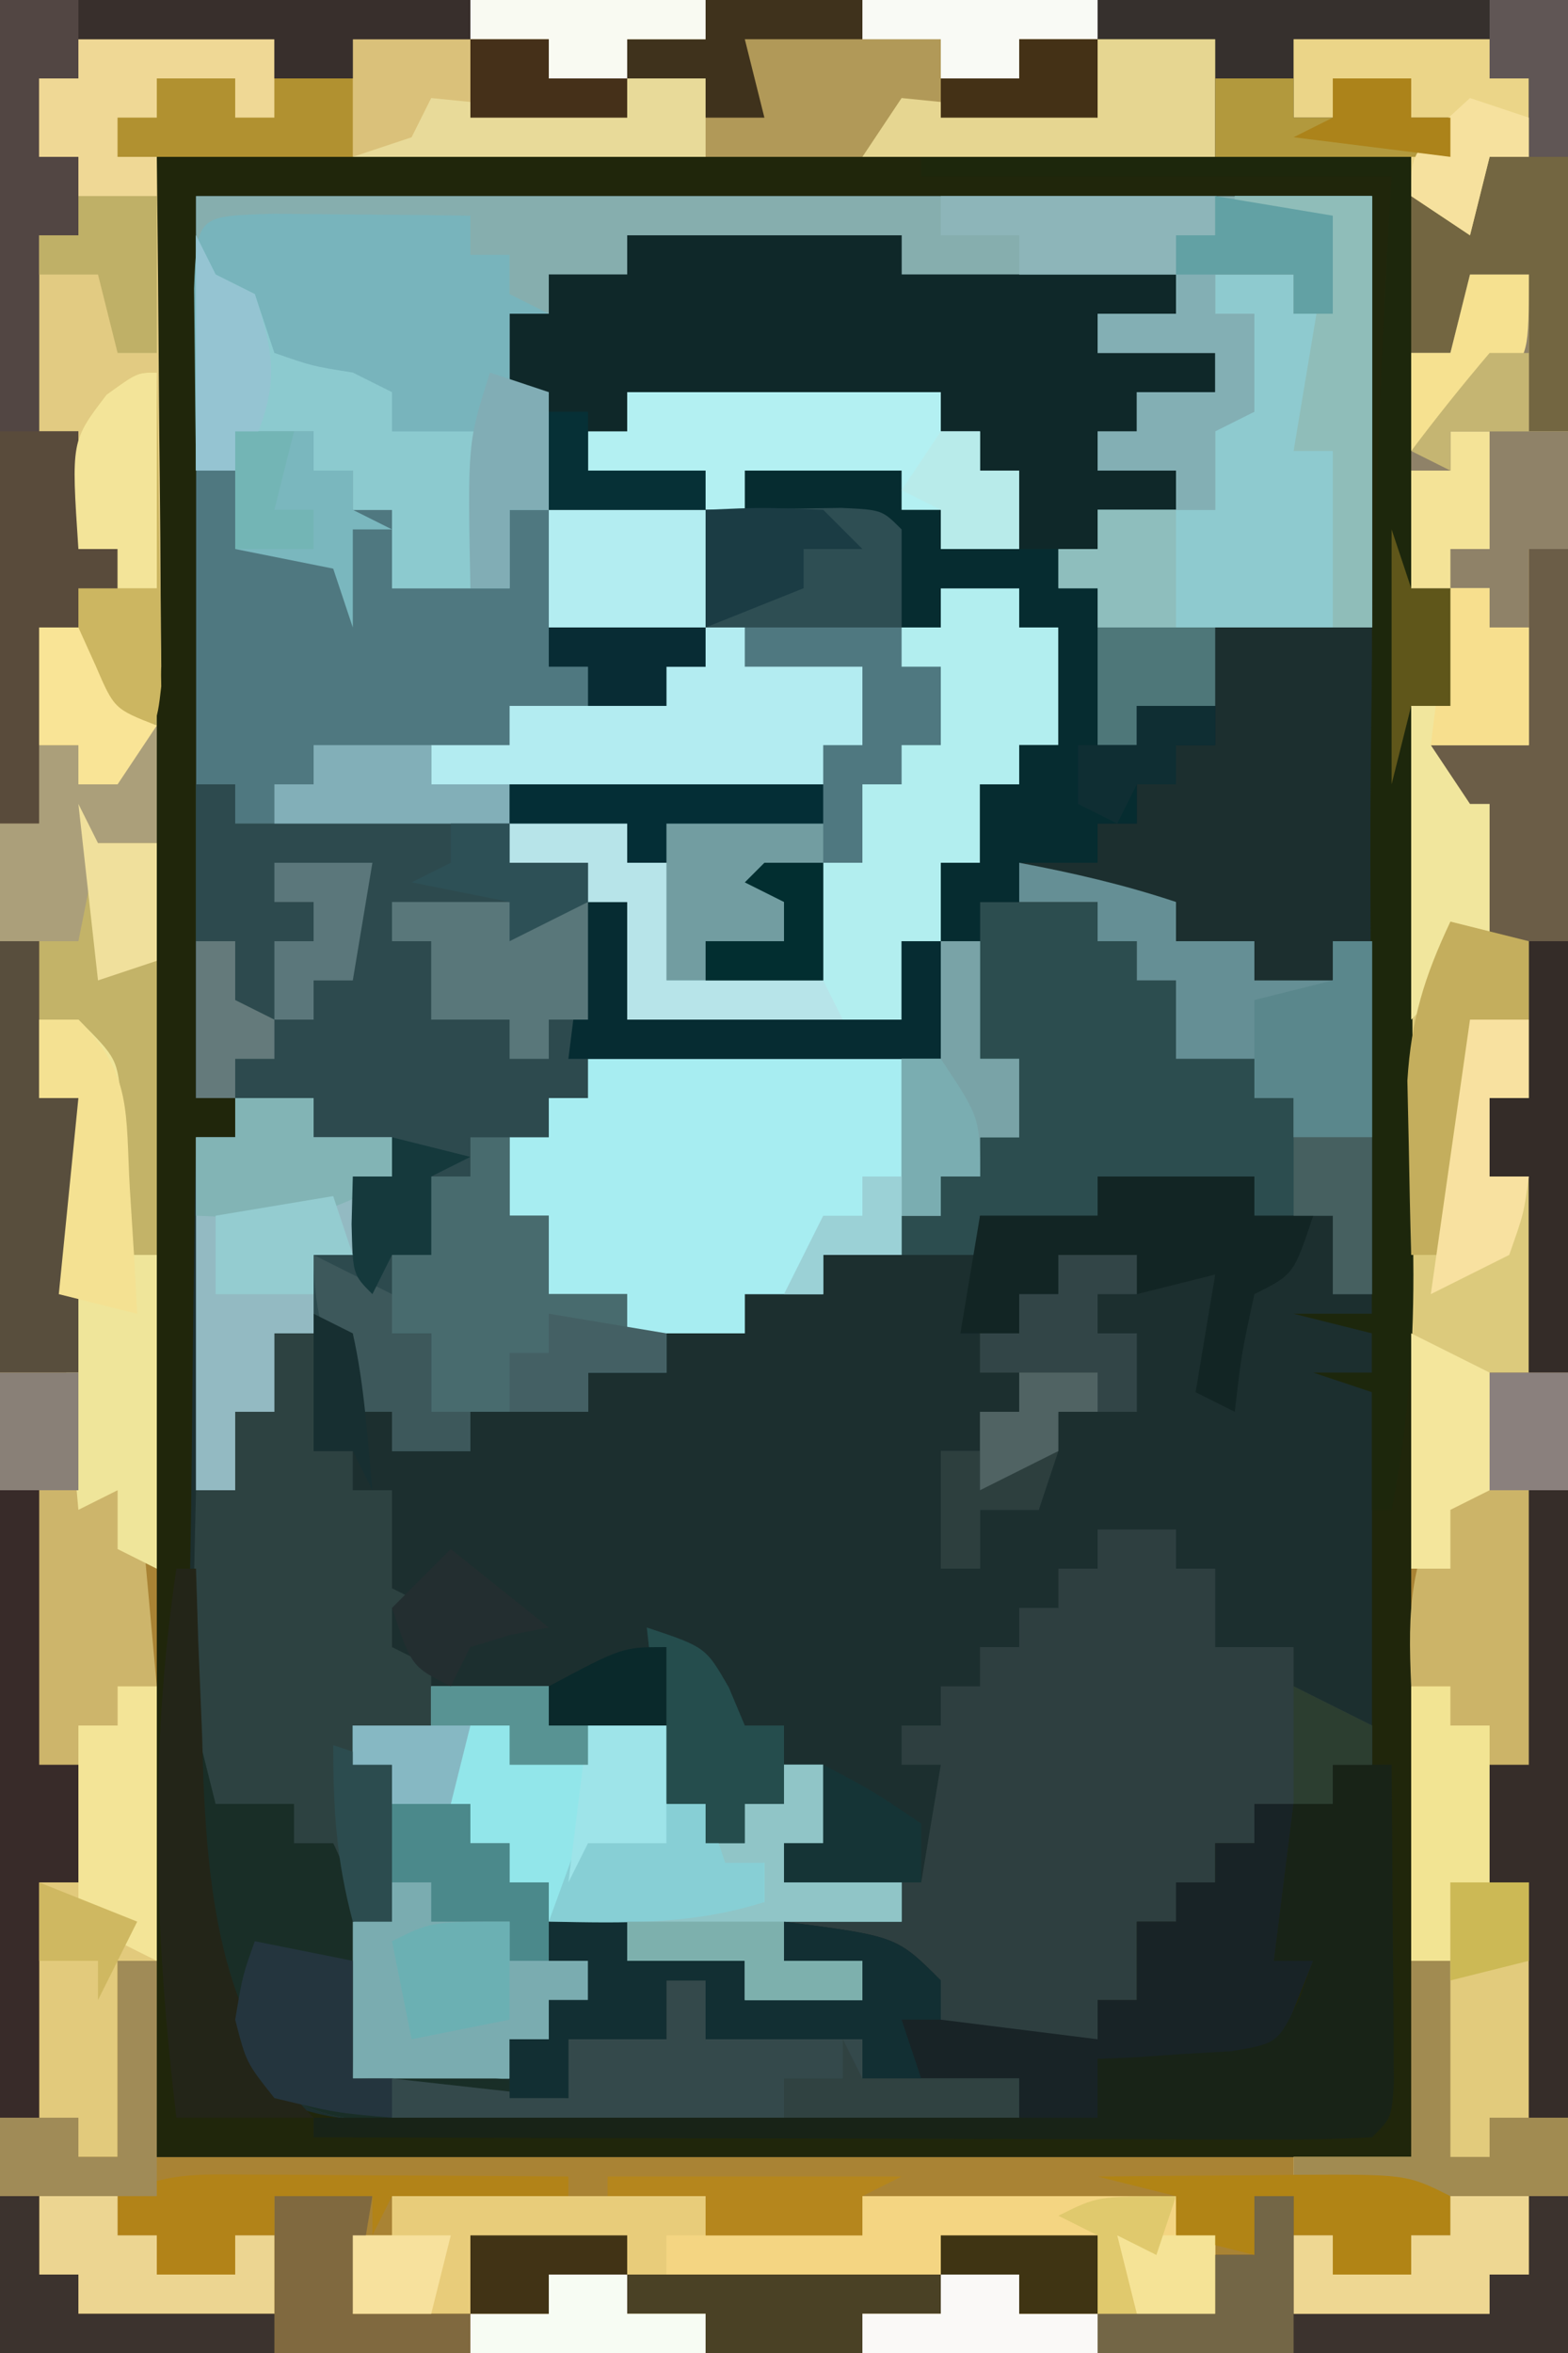 <?xml version="1.0" encoding="UTF-8"?>
<svg version="1.1" xmlns="http://www.w3.org/2000/svg" width="80" height="120">
<path d="M0 0 C26.4 0 52.8 0 80 0 C80 39.6 80 79.2 80 120 C53.6 120 27.2 120 0 120 C0 80.4 0 40.8 0 0 Z " fill="#1C2F2F" transform="translate(0,0)"/>
<path d="M0 0 C18.48 0 36.96 0 56 0 C56 0.66 56 1.32 56 2 C57.98 2 59.96 2 62 2 C62 3.98 62 5.96 62 8 C44.18 8 26.36 8 8 8 C8 41.66 8 75.32 8 110 C29.12 110 50.24 110 72 110 C72 85.58 72 61.16 72 36 C72.66 36 73.32 36 74 36 C74 34.02 74 32.04 74 30 C73.34 30 72.68 30 72 30 C72 22.74 72 15.48 72 8 C72.66 8 73.32 8 74 8 C74 7.34 74 6.68 74 6 C73.34 6 72.68 6 72 6 C72 5.34 72 4.68 72 4 C70.68 4 69.36 4 68 4 C68 4.66 68 5.32 68 6 C67.34 6 66.68 6 66 6 C66 4.68 66 3.36 66 2 C69.3 2 72.6 2 76 2 C76 1.34 76 0.68 76 0 C77.32 0 78.64 0 80 0 C80 39.6 80 79.2 80 120 C53.6 120 27.2 120 0 120 C0 80.4 0 40.8 0 0 Z " fill="#A98334" transform="translate(0,0)"/>
<path d="M0 0 C19.8 0 39.6 0 60 0 C60 7.26 60 14.52 60 22 C55.38 22 50.76 22 46 22 C46 21.34 46 20.68 46 20 C45.34 20 44.68 20 44 20 C44 19.34 44 18.68 44 18 C44.66 18 45.32 18 46 18 C46 17.34 46 16.68 46 16 C47.32 16 48.64 16 50 16 C50 15.34 50 14.68 50 14 C48.68 14 47.36 14 46 14 C46 13.34 46 12.68 46 12 C46.66 12 47.32 12 48 12 C48 11.34 48 10.68 48 10 C49.32 10 50.64 10 52 10 C52 9.34 52 8.68 52 8 C50.02 8 48.04 8 46 8 C46 7.34 46 6.68 46 6 C47.32 6 48.64 6 50 6 C50 5.34 50 4.68 50 4 C45.38 4 40.76 4 36 4 C36 3.34 36 2.68 36 2 C31.38 2 26.76 2 22 2 C22 2.66 22 3.32 22 4 C20.68 4 19.36 4 18 4 C18 4.66 18 5.32 18 6 C17.34 6 16.68 6 16 6 C16 7.32 16 8.64 16 10 C16.66 10 17.32 10 18 10 C18 11.98 18 13.96 18 16 C20.64 16 23.28 16 26 16 C26 15.34 26 14.68 26 14 C24.02 14 22.04 14 20 14 C20 13.34 20 12.68 20 12 C20.66 12 21.32 12 22 12 C22 11.34 22 10.68 22 10 C27.28 10 32.56 10 38 10 C38 10.66 38 11.32 38 12 C38.66 12 39.32 12 40 12 C40 12.66 40 13.32 40 14 C40.66 14 41.32 14 42 14 C42 15.32 42 16.64 42 18 C40.68 18 39.36 18 38 18 C38 17.34 38 16.68 38 16 C37.34 16 36.68 16 36 16 C36 15.34 36 14.68 36 14 C33.36 14 30.72 14 28 14 C28 14.66 28 15.32 28 16 C29.134 15.979 30.269 15.959 31.438 15.938 C35 16 35 16 36 17 C36.041 18.666 36.043 20.334 36 22 C36.66 22 37.32 22 38 22 C38 21.34 38 20.68 38 20 C39.32 20 40.64 20 42 20 C42 20.66 42 21.32 42 22 C42.66 22 43.32 22 44 22 C44 23.98 44 25.96 44 28 C43.34 28 42.68 28 42 28 C42 28.66 42 29.32 42 30 C41.34 30 40.68 30 40 30 C40 31.32 40 32.64 40 34 C39.34 34 38.68 34 38 34 C38 35.32 38 36.64 38 38 C38.66 38 39.32 38 40 38 C40 39.98 40 41.96 40 44 C40.66 44 41.32 44 42 44 C42 45.32 42 46.64 42 48 C41.34 48 40.68 48 40 48 C40 48.66 40 49.32 40 50 C39.34 50 38.68 50 38 50 C38 50.66 38 51.32 38 52 C37.34 52 36.68 52 36 52 C36 52.66 36 53.32 36 54 C34.68 54 33.36 54 32 54 C32 54.66 32 55.32 32 56 C30.68 56 29.36 56 28 56 C28 56.66 28 57.32 28 58 C26.68 58 25.36 58 24 58 C24 58.66 24 59.32 24 60 C22.68 60 21.36 60 20 60 C20 60.66 20 61.32 20 62 C18.02 62 16.04 62 14 62 C14 62.66 14 63.32 14 64 C12.68 64 11.36 64 10 64 C10 63.34 10 62.68 10 62 C9.34 62 8.68 62 8 62 C7.34 60.68 6.68 59.36 6 58 C5.34 58 4.68 58 4 58 C4 59.32 4 60.64 4 62 C3.34 62 2.68 62 2 62 C2 63.32 2 64.64 2 66 C1.34 66 0.68 66 0 66 C0 60.06 0 54.12 0 48 C0.66 48 1.32 48 2 48 C2 47.34 2 46.68 2 46 C1.34 46 0.68 46 0 46 C0 30.82 0 15.64 0 0 Z " fill="#4F7880" transform="translate(10,10)"/>
<path d="M0 0 C6.6 0 13.2 0 20 0 C20 0.66 20 1.32 20 2 C16.7 2 13.4 2 10 2 C10 3.32 10 4.64 10 6 C10.66 6 11.32 6 12 6 C12 5.34 12 4.68 12 4 C13.32 4 14.64 4 16 4 C16 4.66 16 5.32 16 6 C16.66 6 17.32 6 18 6 C18 6.66 18 7.32 18 8 C17.34 8 16.68 8 16 8 C16 15.26 16 22.52 16 30 C16.66 30 17.32 30 18 30 C18 31.98 18 33.96 18 36 C17.34 36 16.68 36 16 36 C16 60.42 16 84.84 16 110 C-5.12 110 -26.24 110 -48 110 C-48 76.34 -48 42.68 -48 8 C-30.18 8 -12.36 8 6 8 C6 6.02 6 4.04 6 2 C4.02 2 2.04 2 0 2 C0 1.34 0 0.68 0 0 Z M-46 10 C-46 25.18 -46 40.36 -46 56 C-45.34 56 -44.68 56 -44 56 C-44 56.66 -44 57.32 -44 58 C-44.66 58 -45.32 58 -46 58 C-46.099 63.532 -46.172 69.063 -46.22 74.595 C-46.24 76.474 -46.267 78.353 -46.302 80.231 C-46.351 82.945 -46.373 85.657 -46.391 88.371 C-46.411 89.2 -46.432 90.028 -46.453 90.882 C-46.455 96.894 -45.161 101.831 -42 107 C-38.827 108.586 -35.412 108.121 -31.93 108.098 C-31.133 108.096 -30.337 108.095 -29.517 108.093 C-26.97 108.088 -24.422 108.075 -21.875 108.062 C-20.15 108.057 -18.424 108.053 -16.699 108.049 C-12.466 108.038 -8.233 108.021 -4 108 C-4 107.34 -4 106.68 -4 106 C-6.64 106 -9.28 106 -12 106 C-12 105.34 -12 104.68 -12 104 C-14.64 104 -17.28 104 -20 104 C-20 103.01 -20 102.02 -20 101 C-20.66 101 -21.32 101 -22 101 C-22 101.99 -22 102.98 -22 104 C-23.65 104 -25.3 104 -27 104 C-27 104.99 -27 105.98 -27 107 C-27.99 107 -28.98 107 -30 107 C-30 106.01 -30 105.02 -30 104 C-29.34 104 -28.68 104 -28 104 C-28 103.34 -28 102.68 -28 102 C-27.34 102 -26.68 102 -26 102 C-26 101.34 -26 100.68 -26 100 C-26.66 100 -27.32 100 -28 100 C-28 99.34 -28 98.68 -28 98 C-26.68 98 -25.36 98 -24 98 C-24 98.66 -24 99.32 -24 100 C-22.02 100 -20.04 100 -18 100 C-18 100.66 -18 101.32 -18 102 C-16.02 102 -14.04 102 -12 102 C-12 101.34 -12 100.68 -12 100 C-13.32 100 -14.64 100 -16 100 C-16 99.34 -16 98.68 -16 98 C-13.062 98.75 -13.062 98.75 -10 100 C-9.67 101.32 -9.34 102.64 -9 104 C-6.03 104 -3.06 104 0 104 C0 103.34 0 102.68 0 102 C0.66 102 1.32 102 2 102 C2 100.68 2 99.36 2 98 C2.66 98 3.32 98 4 98 C4 97.34 4 96.68 4 96 C4.66 96 5.32 96 6 96 C6 95.34 6 94.68 6 94 C6.66 94 7.32 94 8 94 C8 93.34 8 92.68 8 92 C9.32 92 10.64 92 12 92 C12 91.34 12 90.68 12 90 C12.66 90 13.32 90 14 90 C14 63.6 14 37.2 14 10 C-5.8 10 -25.6 10 -46 10 Z " fill="#20260B" transform="translate(56,0)"/>
<path d="M0 0 C18.48 0 36.96 0 56 0 C56 0.66 56 1.32 56 2 C57.98 2 59.96 2 62 2 C62 3.98 62 5.96 62 8 C44.18 8 26.36 8 8 8 C8 31.76 8 55.52 8 80 C7.34 79.67 6.68 79.34 6 79 C6 78.01 6 77.02 6 76 C5.01 76.495 5.01 76.495 4 77 C2.667 62.219 2.667 62.219 4 56 C3.34 56 2.68 56 2 56 C2 53.36 2 50.72 2 48 C1.34 48 0.68 48 0 48 C0 32.16 0 16.32 0 0 Z " fill="#B19958" transform="translate(0,0)"/>
<path d="M0 0 C0.66 0 1.32 0 2 0 C2 0.66 2 1.32 2 2 C6.62 2 11.24 2 16 2 C16 2.66 16 3.32 16 4 C17.32 4 18.64 4 20 4 C20 4.66 20 5.32 20 6 C20.66 6 21.32 6 22 6 C22 7.98 22 9.96 22 12 C26.62 12 31.24 12 36 12 C36 10.68 36 9.36 36 8 C37.32 8 38.64 8 40 8 C40 9.98 40 11.96 40 14 C40.66 14 41.32 14 42 14 C42 15.32 42 16.64 42 18 C41.34 18 40.68 18 40 18 C40 18.66 40 19.32 40 20 C39.34 20 38.68 20 38 20 C38 20.66 38 21.32 38 22 C37.34 22 36.68 22 36 22 C36 22.66 36 23.32 36 24 C34.68 24 33.36 24 32 24 C32 24.66 32 25.32 32 26 C30.68 26 29.36 26 28 26 C28 26.66 28 27.32 28 28 C26.68 28 25.36 28 24 28 C24 28.66 24 29.32 24 30 C22.68 30 21.36 30 20 30 C20 30.66 20 31.32 20 32 C18.02 32 16.04 32 14 32 C14 32.66 14 33.32 14 34 C12.68 34 11.36 34 10 34 C10 33.34 10 32.68 10 32 C9.34 32 8.68 32 8 32 C7.34 30.68 6.68 29.36 6 28 C5.34 28 4.68 28 4 28 C4 29.32 4 30.64 4 32 C3.34 32 2.68 32 2 32 C2 33.32 2 34.64 2 36 C1.34 36 0.68 36 0 36 C0 30.06 0 24.12 0 18 C0.66 18 1.32 18 2 18 C2 17.34 2 16.68 2 16 C1.34 16 0.68 16 0 16 C0 10.72 0 5.44 0 0 Z " fill="#2D4A4E" transform="translate(10,40)"/>
<path d="M0 0 C1.32 0 2.64 0 4 0 C4 0.66 4 1.32 4 2 C4.66 2 5.32 2 6 2 C6 3.32 6 4.64 6 6 C7.32 6 8.64 6 10 6 C10 6.66 10 7.32 10 8 C11.32 8.66 12.64 9.32 14 10 C14 10.66 14 11.32 14 12 C13.34 12 12.68 12 12 12 C12 12.66 12 13.32 12 14 C10.68 14 9.36 14 8 14 C8 14.66 8 15.32 8 16 C7.34 16 6.68 16 6 16 C6 16.66 6 17.32 6 18 C5.34 18 4.68 18 4 18 C4 18.66 4 19.32 4 20 C3.34 20 2.68 20 2 20 C2 21.32 2 22.64 2 24 C1.34 24 0.68 24 0 24 C0 24.66 0 25.32 0 26 C-2.97 26 -5.94 26 -9 26 C-9.33 24.68 -9.66 23.36 -10 22 C-12.996 20.695 -12.996 20.695 -16 20 C-16 20.66 -16 21.32 -16 22 C-14.68 22 -13.36 22 -12 22 C-12 22.66 -12 23.32 -12 24 C-13.98 24 -15.96 24 -18 24 C-18 23.34 -18 22.68 -18 22 C-19.98 22 -21.96 22 -24 22 C-24 21.34 -24 20.68 -24 20 C-25.32 20 -26.64 20 -28 20 C-28 20.66 -28 21.32 -28 22 C-27.34 22 -26.68 22 -26 22 C-26 22.66 -26 23.32 -26 24 C-26.66 24 -27.32 24 -28 24 C-28 24.66 -28 25.32 -28 26 C-28.66 26 -29.32 26 -30 26 C-30 26.66 -30 27.32 -30 28 C-32.64 28 -35.28 28 -38 28 C-38 25.36 -38 22.72 -38 20 C-37.34 20 -36.68 20 -36 20 C-36 17.36 -36 14.72 -36 12 C-36.66 12 -37.32 12 -38 12 C-38 11.34 -38 10.68 -38 10 C-36.68 10 -35.36 10 -34 10 C-34 9.34 -34 8.68 -34 8 C-32.02 8 -30.04 8 -28 8 C-28 8.66 -28 9.32 -28 10 C-26.02 10 -24.04 10 -22 10 C-22 11.32 -22 12.64 -22 14 C-21.34 14 -20.68 14 -20 14 C-20 14.66 -20 15.32 -20 16 C-19.34 16 -18.68 16 -18 16 C-18 15.34 -18 14.68 -18 14 C-17.34 14 -16.68 14 -16 14 C-16 13.34 -16 12.68 -16 12 C-15.34 12 -14.68 12 -14 12 C-14 13.32 -14 14.64 -14 16 C-14.66 16 -15.32 16 -16 16 C-16 16.66 -16 17.32 -16 18 C-13.69 18 -11.38 18 -9 18 C-8.67 16.02 -8.34 14.04 -8 12 C-8.66 12 -9.32 12 -10 12 C-10 11.34 -10 10.68 -10 10 C-9.34 10 -8.68 10 -8 10 C-8 9.34 -8 8.68 -8 8 C-7.34 8 -6.68 8 -6 8 C-6 7.34 -6 6.68 -6 6 C-5.34 6 -4.68 6 -4 6 C-4 5.34 -4 4.68 -4 4 C-3.34 4 -2.68 4 -2 4 C-2 3.34 -2 2.68 -2 2 C-1.34 2 -0.68 2 0 2 C0 1.34 0 0.68 0 0 Z " fill="#2E3F40" transform="translate(56,78)"/>
<path d="M0 0 C19.8 0 39.6 0 60 0 C60 7.26 60 14.52 60 22 C55.38 22 50.76 22 46 22 C46 21.34 46 20.68 46 20 C45.34 20 44.68 20 44 20 C44 19.34 44 18.68 44 18 C44.66 18 45.32 18 46 18 C46 17.34 46 16.68 46 16 C47.32 16 48.64 16 50 16 C50 15.34 50 14.68 50 14 C48.68 14 47.36 14 46 14 C46 13.34 46 12.68 46 12 C46.66 12 47.32 12 48 12 C48 11.34 48 10.68 48 10 C49.32 10 50.64 10 52 10 C52 9.34 52 8.68 52 8 C50.02 8 48.04 8 46 8 C46 7.34 46 6.68 46 6 C47.32 6 48.64 6 50 6 C50 5.34 50 4.68 50 4 C45.38 4 40.76 4 36 4 C36 3.34 36 2.68 36 2 C31.38 2 26.76 2 22 2 C22 2.66 22 3.32 22 4 C20.68 4 19.36 4 18 4 C18 4.66 18 5.32 18 6 C17.34 6 16.68 6 16 6 C16 7.32 16 8.64 16 10 C16.66 10 17.32 10 18 10 C18 11.98 18 13.96 18 16 C17.34 16 16.68 16 16 16 C16 17.32 16 18.64 16 20 C14.02 20 12.04 20 10 20 C10 18.68 10 17.36 10 16 C9.34 16 8.68 16 8 16 C8 15.34 8 14.68 8 14 C7.34 14 6.68 14 6 14 C6 13.34 6 12.68 6 12 C4.68 12 3.36 12 2 12 C2 12.66 2 13.32 2 14 C1.34 14 0.68 14 0 14 C0 9.38 0 4.76 0 0 Z " fill="#86AEAE" transform="translate(10,10)"/>
<path d="M0 0 C1.32 0 2.64 0 4 0 C4 9.24 4 18.48 4 28 C3.34 28 2.68 28 2 28 C2 31.3 2 34.6 2 38 C0.35 38 -1.3 38 -3 38 C-2.34 38.99 -1.68 39.98 -1 41 C-0.67 41 -0.34 41 0 41 C0 43.31 0 45.62 0 48 C0.66 48 1.32 48 2 48 C2 50.64 2 53.28 2 56 C1.34 56 0.68 56 0 56 C0 57.32 0 58.64 0 60 C0.66 60 1.32 60 2 60 C2 63.3 2 66.6 2 70 C1.34 70 0.68 70 0 70 C0 71.98 0 73.96 0 76 C-0.99 76.495 -0.99 76.495 -2 77 C-2 77.99 -2 78.98 -2 80 C-2.66 80 -3.32 80 -4 80 C-4 65.48 -4 50.96 -4 36 C-3.34 36 -2.68 36 -2 36 C-2 34.02 -2 32.04 -2 30 C-2.66 30 -3.32 30 -4 30 C-4 22.74 -4 15.48 -4 8 C-3.34 8 -2.68 8 -2 8 C-2 7.34 -2 6.68 -2 6 C-2.66 6 -3.32 6 -4 6 C-4 5.34 -4 4.68 -4 4 C-5.32 4 -6.64 4 -8 4 C-8 4.66 -8 5.32 -8 6 C-8.66 6 -9.32 6 -10 6 C-10 4.68 -10 3.36 -10 2 C-6.7 2 -3.4 2 0 2 C0 1.34 0 0.68 0 0 Z " fill="#DCCA7C" transform="translate(76,0)"/>
<path d="M0 0 C4.62 0 9.24 0 14 0 C14 0.66 14 1.32 14 2 C18.62 2 23.24 2 28 2 C28 2.66 28 3.32 28 4 C26.68 4 25.36 4 24 4 C24 4.66 24 5.32 24 6 C25.98 6 27.96 6 30 6 C30 6.66 30 7.32 30 8 C28.68 8 27.36 8 26 8 C26 8.66 26 9.32 26 10 C25.34 10 24.68 10 24 10 C24 10.66 24 11.32 24 12 C25.32 12 26.64 12 28 12 C28 12.66 28 13.32 28 14 C26.68 14 25.36 14 24 14 C24 14.66 24 15.32 24 16 C23.34 16 22.68 16 22 16 C22 16.66 22 17.32 22 18 C22.66 18 23.32 18 24 18 C24 20.64 24 23.28 24 26 C24.66 26 25.32 26 26 26 C26 25.34 26 24.68 26 24 C27.32 24 28.64 24 30 24 C30 24.66 30 25.32 30 26 C29.34 26 28.68 26 28 26 C28 26.66 28 27.32 28 28 C27.34 28 26.68 28 26 28 C26 28.66 26 29.32 26 30 C25.34 30 24.68 30 24 30 C24 30.66 24 31.32 24 32 C22.68 32 21.36 32 20 32 C20 32.66 20 33.32 20 34 C19.34 34 18.68 34 18 34 C18 34.66 18 35.32 18 36 C17.34 36 16.68 36 16 36 C16 34.68 16 33.36 16 32 C16.66 32 17.32 32 18 32 C18 30.68 18 29.36 18 28 C18.66 28 19.32 28 20 28 C20 27.34 20 26.68 20 26 C20.66 26 21.32 26 22 26 C22 24.02 22 22.04 22 20 C21.34 20 20.68 20 20 20 C20 19.34 20 18.68 20 18 C18.68 18 17.36 18 16 18 C16 18.66 16 19.32 16 20 C15.34 20 14.68 20 14 20 C13.505 17.525 13.505 17.525 13 15 C10.69 14.67 8.38 14.34 6 14 C6 13.34 6 12.68 6 12 C8.64 12 11.28 12 14 12 C14 12.66 14 13.32 14 14 C14.66 14 15.32 14 16 14 C16 14.66 16 15.32 16 16 C17.32 16 18.64 16 20 16 C20 14.68 20 13.36 20 12 C19.34 12 18.68 12 18 12 C18 11.34 18 10.68 18 10 C17.34 10 16.68 10 16 10 C16 9.34 16 8.68 16 8 C10.72 8 5.44 8 0 8 C0 8.66 0 9.32 0 10 C-0.66 10 -1.32 10 -2 10 C-2 10.66 -2 11.32 -2 12 C-0.02 12 1.96 12 4 12 C4 12.66 4 13.32 4 14 C1.36 14 -1.28 14 -4 14 C-4 12.02 -4 10.04 -4 8 C-4.66 8 -5.32 8 -6 8 C-6 6.68 -6 5.36 -6 4 C-5.34 4 -4.68 4 -4 4 C-4 3.34 -4 2.68 -4 2 C-2.68 2 -1.36 2 0 2 C0 1.34 0 0.68 0 0 Z " fill="#0F2829" transform="translate(32,12)"/>
<path d="M0 0 C0.66 0 1.32 0 2 0 C2 1.98 2 3.96 2 6 C2.66 6 3.32 6 4 6 C4 6.66 4 7.32 4 8 C4.66 8 5.32 8 6 8 C6 9.65 6 11.3 6 13 C6.66 13.33 7.32 13.66 8 14 C7.34 14 6.68 14 6 14 C6 14.66 6 15.32 6 16 C6.66 16.33 7.32 16.66 8 17 C8 17.99 8 18.98 8 20 C6.68 20 5.36 20 4 20 C4 20.66 4 21.32 4 22 C4.66 22 5.32 22 6 22 C6 24.64 6 27.28 6 30 C5.34 30 4.68 30 4 30 C4 32.64 4 35.28 4 38 C5.986 37.967 7.971 37.935 9.957 37.902 C12 38 12 38 15 39 C15 38.01 15 37.02 15 36 C16.65 36 18.3 36 20 36 C20 35.01 20 34.02 20 33 C20.66 33 21.32 33 22 33 C22 33.99 22 34.98 22 36 C24.64 36 27.28 36 30 36 C30 36.66 30 37.32 30 38 C32.64 38 35.28 38 38 38 C38 38.66 38 39.32 38 40 C32.928 40.049 27.856 40.086 22.784 40.11 C21.058 40.12 19.333 40.134 17.607 40.151 C15.127 40.175 12.648 40.186 10.168 40.195 C9.396 40.206 8.624 40.216 7.829 40.227 C4.007 40.227 2.259 40.172 -1 38 C-4.226 31.443 -4.372 25.716 -4.188 18.5 C-4.174 17.487 -4.16 16.474 -4.146 15.43 C-4.111 12.953 -4.062 10.477 -4 8 C-3.34 8 -2.68 8 -2 8 C-2 6.68 -2 5.36 -2 4 C-1.34 4 -0.68 4 0 4 C0 2.68 0 1.36 0 0 Z " fill="#2D4241" transform="translate(14,68)"/>
<path d="M0 0 C3.3 0 6.6 0 10 0 C10 1.32 10 2.64 10 4 C9.34 4 8.68 4 8 4 C8 3.34 8 2.68 8 2 C6.68 2 5.36 2 4 2 C4 2.66 4 3.32 4 4 C3.34 4 2.68 4 2 4 C2 4.66 2 5.32 2 6 C2.66 6 3.32 6 4 6 C4 29.76 4 53.52 4 78 C3.34 77.67 2.68 77.34 2 77 C2 76.01 2 75.02 2 74 C1.01 74.495 1.01 74.495 0 75 C-1.333 60.219 -1.333 60.219 0 54 C-0.66 54 -1.32 54 -2 54 C-2 51.36 -2 48.72 -2 46 C-2.66 46 -3.32 46 -4 46 C-4 44.02 -4 42.04 -4 40 C-3.34 40 -2.68 40 -2 40 C-2 36.7 -2 33.4 -2 30 C-1.34 30 -0.68 30 0 30 C0 29.34 0 28.68 0 28 C0.66 28 1.32 28 2 28 C2 27.34 2 26.68 2 26 C1.34 26 0.68 26 0 26 C0 24.02 0 22.04 0 20 C-0.66 20 -1.32 20 -2 20 C-2 16.7 -2 13.4 -2 10 C-1.34 10 -0.68 10 0 10 C0 8.68 0 7.36 0 6 C-0.66 6 -1.32 6 -2 6 C-2 4.68 -2 3.36 -2 2 C-1.34 2 -0.68 2 0 2 C0 1.34 0 0.68 0 0 Z " fill="#C3B368" transform="translate(4,2)"/>
<path d="M0 0 C1.98 0 3.96 0 6 0 C6 0.66 6 1.32 6 2 C7.98 2 9.96 2 12 2 C12 3.32 12 4.64 12 6 C12.66 6 13.32 6 14 6 C14 6.66 14 7.32 14 8 C14.66 8 15.32 8 16 8 C16 7.34 16 6.68 16 6 C16.66 6 17.32 6 18 6 C18 5.34 18 4.68 18 4 C18.66 4 19.32 4 20 4 C20 5.32 20 6.64 20 8 C19.34 8 18.68 8 18 8 C18 8.66 18 9.32 18 10 C19.98 10 21.96 10 24 10 C24 10.66 24 11.32 24 12 C22.02 12 20.04 12 18 12 C18 12.66 18 13.32 18 14 C19.32 14 20.64 14 22 14 C22 14.66 22 15.32 22 16 C20.02 16 18.04 16 16 16 C16 15.34 16 14.68 16 14 C14.02 14 12.04 14 10 14 C10 13.34 10 12.68 10 12 C8.68 12 7.36 12 6 12 C6 12.66 6 13.32 6 14 C6.66 14 7.32 14 8 14 C8 14.66 8 15.32 8 16 C7.34 16 6.68 16 6 16 C6 16.66 6 17.32 6 18 C5.34 18 4.68 18 4 18 C4 18.66 4 19.32 4 20 C1.36 20 -1.28 20 -4 20 C-4 17.36 -4 14.72 -4 12 C-3.34 12 -2.68 12 -2 12 C-2 9.36 -2 6.72 -2 4 C-2.66 4 -3.32 4 -4 4 C-4 3.34 -4 2.68 -4 2 C-2.68 2 -1.36 2 0 2 C0 1.34 0 0.68 0 0 Z " fill="#92E6EA" transform="translate(22,86)"/>
<path d="M0 0 C5.28 0 10.56 0 16 0 C16 0.66 16 1.32 16 2 C18.64 2 21.28 2 24 2 C24 1.34 24 0.68 24 0 C29.28 0 34.56 0 40 0 C40 0.66 40 1.32 40 2 C40.66 2 41.32 2 42 2 C42 3.32 42 4.64 42 6 C40.02 6 38.04 6 36 6 C36 6.66 36 7.32 36 8 C25.44 8 14.88 8 4 8 C4 7.34 4 6.68 4 6 C2.02 6 0.04 6 -2 6 C-2 4.68 -2 3.36 -2 2 C-1.34 2 -0.68 2 0 2 C0 1.34 0 0.68 0 0 Z " fill="#E8CC7A" transform="translate(20,112)"/>
<path d="M0 0 C0.66 0 1.32 0 2 0 C2 26.4 2 52.8 2 80 C1.34 80 0.68 80 0 80 C0 76.04 0 72.08 0 68 C-0.66 68 -1.32 68 -2 68 C-2 65.36 -2 62.72 -2 60 C-2.66 60 -3.32 60 -4 60 C-4 59.34 -4 58.68 -4 58 C-4.66 58 -5.32 58 -6 58 C-6.179 54.053 -6.094 51.402 -4 48 C-3.34 48 -2.68 48 -2 48 C-2 46.02 -2 44.04 -2 42 C-1.34 42 -0.68 42 0 42 C0 38.7 0 35.4 0 32 C-0.66 32 -1.32 32 -2 32 C-2 30.68 -2 29.36 -2 28 C-1.34 28 -0.68 28 0 28 C0 25.36 0 22.72 0 20 C-0.66 20 -1.32 20 -2 20 C-2.124 19.031 -2.248 18.061 -2.375 17.062 C-2.581 16.052 -2.788 15.041 -3 14 C-3.66 13.67 -4.32 13.34 -5 13 C-5 12.01 -5 11.02 -5 10 C-3.35 10 -1.7 10 0 10 C0 6.7 0 3.4 0 0 Z " fill="#CCB468" transform="translate(78,28)"/>
<path d="M0 0 C0.66 0 1.32 0 2 0 C2 1.98 2 3.96 2 6 C2.66 6 3.32 6 4 6 C4 7.32 4 8.64 4 10 C3.34 10 2.68 10 2 10 C2 10.66 2 11.32 2 12 C1.34 12 0.68 12 0 12 C0 12.66 0 13.32 0 14 C-0.66 14 -1.32 14 -2 14 C-2 14.66 -2 15.32 -2 16 C-3.32 16 -4.64 16 -6 16 C-6 16.66 -6 17.32 -6 18 C-7.32 18 -8.64 18 -10 18 C-10 18.66 -10 19.32 -10 20 C-11.98 20 -13.96 20 -16 20 C-16 19.34 -16 18.68 -16 18 C-17.32 18 -18.64 18 -20 18 C-20 16.68 -20 15.36 -20 14 C-20.66 14 -21.32 14 -22 14 C-22 12.68 -22 11.36 -22 10 C-21.34 10 -20.68 10 -20 10 C-20 9.34 -20 8.68 -20 8 C-19.34 8 -18.68 8 -18 8 C-18 7.34 -18 6.68 -18 6 C-12.06 6 -6.12 6 0 6 C0 4.02 0 2.04 0 0 Z " fill="#A7EDF1" transform="translate(48,48)"/>
<path d="M0 0 C1.792 0.017 1.792 0.017 3.621 0.035 C5.417 0.049 5.417 0.049 7.25 0.062 C8.177 0.074 9.104 0.086 10.059 0.098 C10.059 0.758 10.059 1.418 10.059 2.098 C10.719 2.098 11.379 2.098 12.059 2.098 C12.059 2.758 12.059 3.418 12.059 4.098 C12.719 4.428 13.379 4.758 14.059 5.098 C13.399 5.098 12.739 5.098 12.059 5.098 C12.059 6.418 12.059 7.738 12.059 9.098 C12.719 9.098 13.379 9.098 14.059 9.098 C14.059 11.078 14.059 13.058 14.059 15.098 C13.399 15.098 12.739 15.098 12.059 15.098 C12.059 16.418 12.059 17.738 12.059 19.098 C10.079 19.098 8.099 19.098 6.059 19.098 C6.059 17.778 6.059 16.458 6.059 15.098 C5.399 15.098 4.739 15.098 4.059 15.098 C4.059 14.438 4.059 13.778 4.059 13.098 C3.399 13.098 2.739 13.098 2.059 13.098 C2.059 12.438 2.059 11.778 2.059 11.098 C0.739 11.098 -0.581 11.098 -1.941 11.098 C-1.941 11.758 -1.941 12.418 -1.941 13.098 C-2.601 13.098 -3.261 13.098 -3.941 13.098 C-3.968 11.119 -3.988 9.139 -4.004 7.16 C-4.016 6.058 -4.027 4.956 -4.039 3.82 C-3.903 0.029 -3.82 0.127 0 0 Z " fill="#78B4BC" transform="translate(13.941,10.902)"/>
<path d="M0 0 C6.6 0 13.2 0 20 0 C20 0.66 20 1.32 20 2 C16.7 2 13.4 2 10 2 C10 3.32 10 4.64 10 6 C10.66 6 11.32 6 12 6 C12 5.34 12 4.68 12 4 C13.32 4 14.64 4 16 4 C16 4.66 16 5.32 16 6 C16.66 6 17.32 6 18 6 C18 6.66 18 7.32 18 8 C17.34 8 16.68 8 16 8 C16 15.26 16 22.52 16 30 C16.66 30 17.32 30 18 30 C18 31.98 18 33.96 18 36 C17.34 36 16.68 36 16 36 C16.008 37.543 16.008 37.543 16.016 39.118 C16.034 42.953 16.045 46.789 16.055 50.624 C16.06 52.281 16.067 53.937 16.075 55.594 C16.088 57.982 16.093 60.37 16.098 62.758 C16.103 63.492 16.108 64.227 16.113 64.984 C16.114 69.098 15.802 72.965 15 77 C14.67 77 14.34 77 14 77 C14 75.02 14 73.04 14 71 C12.515 70.505 12.515 70.505 11 70 C11.99 70 12.98 70 14 70 C14 69.34 14 68.68 14 68 C12.68 67.67 11.36 67.34 10 67 C11.32 67 12.64 67 14 67 C13.992 65.377 13.992 65.377 13.984 63.721 C13.966 59.608 13.954 55.495 13.945 51.381 C13.94 49.619 13.933 47.858 13.925 46.096 C13.864 33.686 14.251 21.389 15 9 C7.08 9 -0.84 9 -9 9 C-9 8.67 -9 8.34 -9 8 C-4.05 8 0.9 8 6 8 C6 6.02 6 4.04 6 2 C4.02 2 2.04 2 0 2 C0 1.34 0 0.68 0 0 Z " fill="#1D270C" transform="translate(56,0)"/>
<path d="M0 0 C0.66 0 1.32 0 2 0 C2 2.64 2 5.28 2 8 C2.66 8 3.32 8 4 8 C3.988 8.606 3.977 9.212 3.965 9.836 C3.899 15.959 4.276 21.921 5 28 C5.66 27.67 6.32 27.34 7 27 C7.33 30.63 7.66 34.26 8 38 C7.34 38 6.68 38 6 38 C6 38.66 6 39.32 6 40 C5.34 40 4.68 40 4 40 C4 42.64 4 45.28 4 48 C3.34 48 2.68 48 2 48 C2 51.96 2 55.92 2 60 C1.34 60 0.68 60 0 60 C0 40.2 0 20.4 0 0 Z " fill="#CDB56B" transform="translate(0,48)"/>
<path d="M0 0 C1.98 0 3.96 0 6 0 C6 0.66 6 1.32 6 2 C6.66 2 7.32 2 8 2 C8 2.66 8 3.32 8 4 C8.66 4 9.32 4 10 4 C10 5.32 10 6.64 10 8 C11.32 8 12.64 8 14 8 C14 8.66 14 9.32 14 10 C14.66 10 15.32 10 16 10 C16 10.66 16 11.32 16 12 C17.32 12 18.64 12 20 12 C20 14.64 20 17.28 20 20 C19.34 20 18.68 20 18 20 C18 18.68 18 17.36 18 16 C16.68 16 15.36 16 14 16 C14 15.34 14 14.68 14 14 C11.36 14 8.72 14 6 14 C6 14.66 6 15.32 6 16 C4.02 16 2.04 16 0 16 C0 16.66 0 17.32 0 18 C-1.32 18 -2.64 18 -4 18 C-4 17.34 -4 16.68 -4 16 C-3.34 16 -2.68 16 -2 16 C-2 15.34 -2 14.68 -2 14 C-1.34 14 -0.68 14 0 14 C0 13.34 0 12.68 0 12 C0.66 12 1.32 12 2 12 C2 10.68 2 9.36 2 8 C1.34 8 0.68 8 0 8 C0 5.36 0 2.72 0 0 Z " fill="#2C4D4F" transform="translate(50,46)"/>
<path d="M0 0 C0.66 0 1.32 0 2 0 C1.67 2.64 1.34 5.28 1 8 C1.66 8 2.32 8 3 8 C2.34 9.65 1.68 11.3 1 13 C-1.97 13 -4.94 13 -8 13 C-8 13.99 -8 14.98 -8 16 C-9.32 16 -10.64 16 -12 16 C-12 15.34 -12 14.68 -12 14 C-14.64 14 -17.28 14 -20 14 C-20 13.34 -20 12.68 -20 12 C-22.64 12 -25.28 12 -28 12 C-28 11.01 -28 10.02 -28 9 C-28.66 9 -29.32 9 -30 9 C-30 9.99 -30 10.98 -30 12 C-31.65 12 -33.3 12 -35 12 C-35 12.99 -35 13.98 -35 15 C-35.99 15 -36.98 15 -38 15 C-38 14.01 -38 13.02 -38 12 C-37.34 12 -36.68 12 -36 12 C-36 11.34 -36 10.68 -36 10 C-35.34 10 -34.68 10 -34 10 C-34 9.34 -34 8.68 -34 8 C-34.66 8 -35.32 8 -36 8 C-36 7.34 -36 6.68 -36 6 C-34.68 6 -33.36 6 -32 6 C-32 6.66 -32 7.32 -32 8 C-30.02 8 -28.04 8 -26 8 C-26 8.66 -26 9.32 -26 10 C-24.02 10 -22.04 10 -20 10 C-20 9.34 -20 8.68 -20 8 C-21.32 8 -22.64 8 -24 8 C-24 7.34 -24 6.68 -24 6 C-18.25 6.75 -18.25 6.75 -16 9 C-16 9.66 -16 10.32 -16 11 C-13.36 11.33 -10.72 11.66 -8 12 C-8 11.34 -8 10.68 -8 10 C-7.34 10 -6.68 10 -6 10 C-6 8.68 -6 7.36 -6 6 C-5.34 6 -4.68 6 -4 6 C-4 5.34 -4 4.68 -4 4 C-3.34 4 -2.68 4 -2 4 C-2 3.34 -2 2.68 -2 2 C-1.34 2 -0.68 2 0 2 C0 1.34 0 0.68 0 0 Z " fill="#182326" transform="translate(64,92)"/>
<path d="M0 0 C0.33 1.32 0.66 2.64 1 4 C2.32 4 3.64 4 5 4 C5 4.66 5 5.32 5 6 C5.66 6 6.32 6 7 6 C8.262 8.525 8.099 10.312 8.062 13.125 C8.053 14.035 8.044 14.945 8.035 15.883 C8.024 16.581 8.012 17.28 8 18 C10.979 17.951 10.979 17.951 13.957 17.902 C16 18 16 18 19 19 C19 18.01 19 17.02 19 16 C20.65 16 22.3 16 24 16 C24 15.01 24 14.02 24 13 C24.66 13 25.32 13 26 13 C26 13.99 26 14.98 26 16 C28.64 16 31.28 16 34 16 C34 16.66 34 17.32 34 18 C36.64 18 39.28 18 42 18 C42 18.66 42 19.32 42 20 C36.928 20.049 31.856 20.086 26.784 20.11 C25.058 20.12 23.333 20.134 21.607 20.151 C19.127 20.175 16.648 20.186 14.168 20.195 C13.396 20.206 12.624 20.216 11.829 20.227 C8.007 20.227 6.259 20.172 3 18 C0.037 11.855 -0.374 6.761 0 0 Z " fill="#192E27" transform="translate(10,88)"/>
<path d="M0 0 C3.3 0 6.6 0 10 0 C10 1.32 10 2.64 10 4 C9.34 4 8.68 4 8 4 C8 3.34 8 2.68 8 2 C6.68 2 5.36 2 4 2 C4 2.66 4 3.32 4 4 C3.34 4 2.68 4 2 4 C2 4.66 2 5.32 2 6 C2.66 6 3.32 6 4 6 C4.049 10.075 4.086 14.15 4.11 18.225 C4.12 19.611 4.134 20.998 4.151 22.384 C4.175 24.377 4.185 26.37 4.195 28.363 C4.206 29.563 4.216 30.762 4.227 31.997 C4 35 4 35 2 38 C1.34 38 0.68 38 0 38 C0 37.34 0 36.68 0 36 C-0.66 36 -1.32 36 -2 36 C-2 34.02 -2 32.04 -2 30 C-1.34 30 -0.68 30 0 30 C0 29.34 0 28.68 0 28 C0.66 28 1.32 28 2 28 C2 27.34 2 26.68 2 26 C1.34 26 0.68 26 0 26 C0 24.02 0 22.04 0 20 C-0.66 20 -1.32 20 -2 20 C-2 16.7 -2 13.4 -2 10 C-1.34 10 -0.68 10 0 10 C0 8.68 0 7.36 0 6 C-0.66 6 -1.32 6 -2 6 C-2 4.68 -2 3.36 -2 2 C-1.34 2 -0.68 2 0 2 C0 1.34 0 0.68 0 0 Z " fill="#E2CB82" transform="translate(4,2)"/>
<path d="M0 0 C0.66 0 1.32 0 2 0 C2 0.66 2 1.32 2 2 C2.66 2 3.32 2 4 2 C4 4.64 4 7.28 4 10 C4.66 10 5.32 10 6 10 C6 13.96 6 17.92 6 22 C6.66 22 7.32 22 8 22 C8 23.32 8 24.64 8 26 C7.34 26 6.68 26 6 26 C6 27.32 6 28.64 6 30 C5.34 30 4.68 30 4 30 C4 30.66 4 31.32 4 32 C0.7 32 -2.6 32 -6 32 C-6 30.68 -6 29.36 -6 28 C-5.34 28 -4.68 28 -4 28 C-4 28.66 -4 29.32 -4 30 C-2.68 30 -1.36 30 0 30 C0 29.34 0 28.68 0 28 C0.66 28 1.32 28 2 28 C2 27.34 2 26.68 2 26 C-0.64 25.67 -3.28 25.34 -6 25 C-6 24.67 -6 24.34 -6 24 C-4.02 24 -2.04 24 0 24 C0 16.08 0 8.16 0 0 Z " fill="#E2CB7C" transform="translate(72,86)"/>
<path d="M0 0 C2.31 0 4.62 0 7 0 C7 7.26 7 14.52 7 22 C2.38 22 -2.24 22 -7 22 C-7 21.34 -7 20.68 -7 20 C-7.66 20 -8.32 20 -9 20 C-9 19.34 -9 18.68 -9 18 C-8.34 18 -7.68 18 -7 18 C-7 17.34 -7 16.68 -7 16 C-5.02 16 -3.04 16 -1 16 C-1 14.68 -1 13.36 -1 12 C-1.66 11.67 -2.32 11.34 -3 11 C-1.68 11 -0.36 11 1 11 C1 9.35 1 7.7 1 6 C0.34 6 -0.32 6 -1 6 C-1 5.34 -1 4.68 -1 4 C0.32 4 1.64 4 3 4 C3 4.66 3 5.32 3 6 C3.66 6 4.32 6 5 6 C5 4.35 5 2.7 5 1 C3.35 1.33 1.7 1.66 0 2 C0 1.34 0 0.68 0 0 Z " fill="#8ECACF" transform="translate(63,10)"/>
<path d="M0 0 C0.99 0 1.98 0 3 0 C3.027 2.979 3.047 5.958 3.062 8.938 C3.071 9.788 3.079 10.638 3.088 11.514 C3.091 12.323 3.094 13.131 3.098 13.965 C3.103 14.714 3.108 15.463 3.114 16.234 C3 18 3 18 2 19 C0.312 19.094 -1.38 19.117 -3.071 19.114 C-4.152 19.113 -5.233 19.113 -6.346 19.113 C-8.11 19.106 -8.11 19.106 -9.91 19.098 C-11.107 19.096 -12.304 19.095 -13.538 19.093 C-17.379 19.088 -21.221 19.075 -25.062 19.062 C-27.66 19.057 -30.257 19.053 -32.854 19.049 C-39.236 19.038 -45.618 19.021 -52 19 C-52 18.67 -52 18.34 -52 18 C-38.8 18 -25.6 18 -12 18 C-12 17.01 -12 16.02 -12 15 C-11.374 14.974 -10.747 14.948 -10.102 14.922 C-9.284 14.865 -8.467 14.808 -7.625 14.75 C-6.813 14.704 -6.001 14.657 -5.164 14.609 C-2.812 14.208 -2.812 14.208 -1.711 11.953 C-1.476 11.309 -1.242 10.664 -1 10 C-1.66 10 -2.32 10 -3 10 C-2.67 7.36 -2.34 4.72 -2 2 C-1.34 2 -0.68 2 0 2 C0 1.34 0 0.68 0 0 Z " fill="#182317" transform="translate(68,90)"/>
<path d="M0 0 C1.32 0 2.64 0 4 0 C4 0.66 4 1.32 4 2 C4.66 2 5.32 2 6 2 C6 3.98 6 5.96 6 8 C5.34 8 4.68 8 4 8 C4 8.66 4 9.32 4 10 C3.34 10 2.68 10 2 10 C2 11.32 2 12.64 2 14 C1.34 14 0.68 14 0 14 C0 15.32 0 16.64 0 18 C-0.66 18 -1.32 18 -2 18 C-2 19.32 -2 20.64 -2 22 C-6.62 22 -11.24 22 -16 22 C-16 20.02 -16 18.04 -16 16 C-16.66 16 -17.32 16 -18 16 C-18 15.34 -18 14.68 -18 14 C-19.32 14 -20.64 14 -22 14 C-22 13.34 -22 12.68 -22 12 C-20.02 12 -18.04 12 -16 12 C-16 12.66 -16 13.32 -16 14 C-15.34 14 -14.68 14 -14 14 C-14 15.98 -14 17.96 -14 20 C-11.36 20 -8.72 20 -6 20 C-6 18.02 -6 16.04 -6 14 C-5.34 14 -4.68 14 -4 14 C-4 12.68 -4 11.36 -4 10 C-3.34 10 -2.68 10 -2 10 C-2 9.34 -2 8.68 -2 8 C-1.34 8 -0.68 8 0 8 C0 6.68 0 5.36 0 4 C-0.66 4 -1.32 4 -2 4 C-2 3.34 -2 2.68 -2 2 C-1.34 2 -0.68 2 0 2 C0 1.34 0 0.68 0 0 Z " fill="#B2EEEF" transform="translate(48,30)"/>
<path d="M0 0 C7.92 0 15.84 0 24 0 C24 0.66 24 1.32 24 2 C22.02 2 20.04 2 18 2 C18 2.66 18 3.32 18 4 C16.68 4 15.36 4 14 4 C14 3.34 14 2.68 14 2 C10.7 2 7.4 2 4 2 C4 2.66 4 3.32 4 4 C3.34 4 2.68 4 2 4 C2 5.32 2 6.64 2 8 C2.66 8 3.32 8 4 8 C4 9.32 4 10.64 4 12 C3.34 12 2.68 12 2 12 C2 15.3 2 18.6 2 22 C2.66 22 3.32 22 4 22 C4 23.98 4 25.96 4 28 C4.66 28 5.32 28 6 28 C6 28.66 6 29.32 6 30 C5.34 30 4.68 30 4 30 C4 30.66 4 31.32 4 32 C3.34 32 2.68 32 2 32 C2 35.3 2 38.6 2 42 C1.34 42 0.68 42 0 42 C0 28.14 0 14.28 0 0 Z " fill="#524643" transform="translate(0,0)"/>
<path d="M0 0 C3.96 0 7.92 0 12 0 C12 0.66 12 1.32 12 2 C10.68 2 9.36 2 8 2 C8 2.66 8 3.32 8 4 C9.32 4 10.64 4 12 4 C12 5.32 12 6.64 12 8 C2.1 8 -7.8 8 -18 8 C-18 7.34 -18 6.68 -18 6 C-17.34 6 -16.68 6 -16 6 C-16 5.34 -16 4.68 -16 4 C-14.68 4 -13.36 4 -12 4 C-12 4.66 -12 5.32 -12 6 C-11.34 6 -10.68 6 -10 6 C-10 5.34 -10 4.68 -10 4 C-8.68 4 -7.36 4 -6 4 C-6 3.34 -6 2.68 -6 2 C-4.02 2 -2.04 2 0 2 C0 1.34 0 0.68 0 0 Z " fill="#DAC17A" transform="translate(24,0)"/>
<path d="M0 0 C1.32 0 2.64 0 4 0 C4 7.26 4 14.52 4 22 C3.34 22 2.68 22 2 22 C2 19.36 2 16.72 2 14 C1.01 14.33 0.02 14.66 -1 15 C-1.33 15.99 -1.66 16.98 -2 18 C-2.66 18 -3.32 18 -4 18 C-4 14.7 -4 11.4 -4 8 C-3.34 8 -2.68 8 -2 8 C-2 7.34 -2 6.68 -2 6 C-2.66 6 -3.32 6 -4 6 C-4 5.34 -4 4.68 -4 4 C-5.32 4 -6.64 4 -8 4 C-8 4.66 -8 5.32 -8 6 C-8.66 6 -9.32 6 -10 6 C-10 4.68 -10 3.36 -10 2 C-6.7 2 -3.4 2 0 2 C0 1.34 0 0.68 0 0 Z " fill="#736641" transform="translate(76,0)"/>
<path d="M0 0 C5.28 0 10.56 0 16 0 C16 0.66 16 1.32 16 2 C16.66 2 17.32 2 18 2 C18 3.32 18 4.64 18 6 C16.02 6 14.04 6 12 6 C12 6.66 12 7.32 12 8 C8.04 8 4.08 8 0 8 C0 7.34 0 6.68 0 6 C1.32 6 2.64 6 4 6 C4 5.34 4 4.68 4 4 C-0.62 4 -5.24 4 -10 4 C-10 3.34 -10 2.68 -10 2 C-6.7 2 -3.4 2 0 2 C0 1.34 0 0.68 0 0 Z " fill="#F4D582" transform="translate(44,112)"/>
<path d="M0 0 C2.64 0 5.28 0 8 0 C8 0.66 8 1.32 8 2 C8.66 2 9.32 2 10 2 C10 2.66 10 3.32 10 4 C11.98 4 13.96 4 16 4 C16 4.66 16 5.32 16 6 C16.66 6 17.32 6 18 6 C18 8.64 18 11.28 18 14 C18.66 14 19.32 14 20 14 C20 13.34 20 12.68 20 12 C21.32 12 22.64 12 24 12 C24 12.66 24 13.32 24 14 C23.34 14 22.68 14 22 14 C22 14.66 22 15.32 22 16 C21.34 16 20.68 16 20 16 C20 16.66 20 17.32 20 18 C19.34 18 18.68 18 18 18 C18 18.66 18 19.32 18 20 C16.68 20 15.36 20 14 20 C14 20.66 14 21.32 14 22 C13.34 22 12.68 22 12 22 C12 22.66 12 23.32 12 24 C11.34 24 10.68 24 10 24 C10 22.68 10 21.36 10 20 C10.66 20 11.32 20 12 20 C12 18.68 12 17.36 12 16 C12.66 16 13.32 16 14 16 C14 15.34 14 14.68 14 14 C14.66 14 15.32 14 16 14 C16 12.02 16 10.04 16 8 C15.34 8 14.68 8 14 8 C14 7.34 14 6.68 14 6 C12.68 6 11.36 6 10 6 C10 6.66 10 7.32 10 8 C9.34 8 8.68 8 8 8 C7.67 6.35 7.34 4.7 7 3 C4.69 2.67 2.38 2.34 0 2 C0 1.34 0 0.68 0 0 Z " fill="#062C30" transform="translate(38,24)"/>
<path d="M0 0 C0.66 0 1.32 0 2 0 C2 13.86 2 27.72 2 42 C1.34 42 0.68 42 0 42 C0 38.7 0 35.4 0 32 C-0.66 32 -1.32 32 -2 32 C-2 30.68 -2 29.36 -2 28 C-1.34 28 -0.68 28 0 28 C0 25.36 0 22.72 0 20 C-0.66 20 -1.32 20 -2 20 C-2.124 19.031 -2.248 18.061 -2.375 17.062 C-2.581 16.052 -2.788 15.041 -3 14 C-3.66 13.67 -4.32 13.34 -5 13 C-5 12.01 -5 11.02 -5 10 C-3.35 10 -1.7 10 0 10 C0 6.7 0 3.4 0 0 Z " fill="#6B5D47" transform="translate(78,28)"/>
<path d="M0 0 C1.32 0 2.64 0 4 0 C4 0.66 4 1.32 4 2 C4.66 2 5.32 2 6 2 C6 2.66 6 3.32 6 4 C6.66 4 7.32 4 8 4 C8 5.32 8 6.64 8 8 C8.66 8 9.32 8 10 8 C10 8.66 10 9.32 10 10 C9.34 10 8.68 10 8 10 C8 10.66 8 11.32 8 12 C7.34 12 6.68 12 6 12 C6 12.66 6 13.32 6 14 C3.36 14 0.72 14 -2 14 C-2 11.36 -2 8.72 -2 6 C-1.34 6 -0.68 6 0 6 C0 4.02 0 2.04 0 0 Z " fill="#7AACB0" transform="translate(20,92)"/>
<path d="M0 0 C1.32 0 2.64 0 4 0 C4 0.66 4 1.32 4 2 C5.32 2 6.64 2 8 2 C8 2.66 8 3.32 8 4 C7.34 4 6.68 4 6 4 C6 5.32 6 6.64 6 8 C5.34 8 4.68 8 4 8 C4 9.32 4 10.64 4 12 C3.34 12 2.68 12 2 12 C2 13.32 2 14.64 2 16 C1.34 16 0.68 16 0 16 C0 17.32 0 18.64 0 20 C-0.66 20 -1.32 20 -2 20 C-2 14.06 -2 8.12 -2 2 C-1.34 2 -0.68 2 0 2 C0 1.34 0 0.68 0 0 Z " fill="#93BAC2" transform="translate(12,56)"/>
<path d="M0 0 C0.66 0 1.32 0 2 0 C2 1.32 2 2.64 2 4 C2.66 4 3.32 4 4 4 C4 5.32 4 6.64 4 8 C5.32 8 6.64 8 8 8 C8 8.66 8 9.32 8 10 C8.66 10 9.32 10 10 10 C10 10.66 10 11.32 10 12 C8.68 12 7.36 12 6 12 C6 12.66 6 13.32 6 14 C3.36 14 0.72 14 -2 14 C-2 12.68 -2 11.36 -2 10 C-2.66 10 -3.32 10 -4 10 C-4 8.68 -4 7.36 -4 6 C-3.34 6 -2.68 6 -2 6 C-2 4.68 -2 3.36 -2 2 C-1.34 2 -0.68 2 0 2 C0 1.34 0 0.68 0 0 Z " fill="#486B6E" transform="translate(24,58)"/>
<path d="M0 0 C0.99 0 1.98 0 3 0 C3 2.64 3 5.28 3 8 C3.66 8 4.32 8 5 8 C5 9.98 5 11.96 5 14 C4.34 14 3.68 14 3 14 C3 15.32 3 16.64 3 18 C2.34 18 1.68 18 1 18 C1 17.34 1 16.68 1 16 C-0.32 16 -1.64 16 -3 16 C-3 12.04 -3 8.08 -3 4 C-2.34 4 -1.68 4 -1 4 C-0.67 2.68 -0.34 1.36 0 0 Z " fill="#8F8268" transform="translate(75,14)"/>
<path d="M0 0 C0.66 0 1.32 0 2 0 C2 0.66 2 1.32 2 2 C3.98 2 5.96 2 8 2 C8 3.32 8 4.64 8 6 C7.34 6 6.68 6 6 6 C6 6.66 6 7.32 6 8 C-0.6 8 -7.2 8 -14 8 C-14 7.34 -14 6.68 -14 6 C-12.68 6 -11.36 6 -10 6 C-10 5.34 -10 4.68 -10 4 C-7.36 4 -4.72 4 -2 4 C-2 3.34 -2 2.68 -2 2 C-1.34 2 -0.68 2 0 2 C0 1.34 0 0.68 0 0 Z " fill="#B3ECF1" transform="translate(36,32)"/>
<path d="M0 0 C0.33 0.66 0.66 1.32 1 2 C1.66 2.33 2.32 2.66 3 3 C3.33 3.99 3.66 4.98 4 6 C5.936 6.672 5.936 6.672 8 7 C8.66 7.33 9.32 7.66 10 8 C10 8.66 10 9.32 10 10 C11.65 10 13.3 10 15 10 C14.67 12.64 14.34 15.28 14 18 C12.68 18 11.36 18 10 18 C10 16.68 10 15.36 10 14 C9.34 14 8.68 14 8 14 C8 13.34 8 12.68 8 12 C7.34 12 6.68 12 6 12 C6 11.34 6 10.68 6 10 C4.68 10 3.36 10 2 10 C2 10.66 2 11.32 2 12 C1.34 12 0.68 12 0 12 C0 8.04 0 4.08 0 0 Z " fill="#8CCACF" transform="translate(10,12)"/>
<path d="M0 0 C0.66 0 1.32 0 2 0 C2 0.99 2 1.98 2 3 C4.64 3 7.28 3 10 3 C10 3.66 10 4.32 10 5 C12.64 5 15.28 5 18 5 C18 5.66 18 6.32 18 7 C7.44 7 -3.12 7 -14 7 C-14 6.34 -14 5.68 -14 5 C-11.03 5.33 -8.06 5.66 -5 6 C-5 5.01 -5 4.02 -5 3 C-3.35 3 -1.7 3 0 3 C0 2.01 0 1.02 0 0 Z " fill="#34494B" transform="translate(34,101)"/>
<path d="M0 0 C0.66 0 1.32 0 2 0 C2 4.62 2 9.24 2 14 C1.34 14 0.68 14 0 14 C0 17.3 0 20.6 0 24 C-0.66 24 -1.32 24 -2 24 C-2 23.34 -2 22.68 -2 22 C-2.66 22 -3.32 22 -4 22 C-4 18.04 -4 14.08 -4 10 C-3.34 10 -2.68 10 -2 10 C-2 7.36 -2 4.72 -2 2 C-1.34 2 -0.68 2 0 2 C0 1.34 0 0.68 0 0 Z " fill="#E2CA7C" transform="translate(6,86)"/>
<path d="M0 0 C5.28 0 10.56 0 16 0 C16 0.66 16 1.32 16 2 C16.66 2 17.32 2 18 2 C18 2.66 18 3.32 18 4 C18.66 4 19.32 4 20 4 C20 5.32 20 6.64 20 8 C18.68 8 17.36 8 16 8 C16 7.34 16 6.68 16 6 C15.34 6 14.68 6 14 6 C14 5.34 14 4.68 14 4 C11.36 4 8.72 4 6 4 C6 4.66 6 5.32 6 6 C5.34 6 4.68 6 4 6 C4 5.34 4 4.68 4 4 C2.02 4 0.04 4 -2 4 C-2 3.34 -2 2.68 -2 2 C-1.34 2 -0.68 2 0 2 C0 1.34 0 0.68 0 0 Z " fill="#B3F0F2" transform="translate(32,20)"/>
<path d="M0 0 C0.66 0 1.32 0 2 0 C2 3.3 2 6.6 2 10 C2.66 10 3.32 10 4 10 C4 9.34 4 8.68 4 8 C5.32 8 6.64 8 8 8 C8 9.32 8 10.64 8 12 C7.34 12 6.68 12 6 12 C6 13.32 6 14.64 6 16 C5.34 16 4.68 16 4 16 C4 16.66 4 17.32 4 18 C0.7 18 -2.6 18 -6 18 C-6 16.68 -6 15.36 -6 14 C-5.34 14 -4.68 14 -4 14 C-4 14.66 -4 15.32 -4 16 C-2.68 16 -1.36 16 0 16 C0 15.34 0 14.68 0 14 C0.66 14 1.32 14 2 14 C2 13.34 2 12.68 2 12 C-0.64 11.67 -3.28 11.34 -6 11 C-6 10.67 -6 10.34 -6 10 C-4.02 10 -2.04 10 0 10 C0 6.7 0 3.4 0 0 Z " fill="#A18B51" transform="translate(72,100)"/>
<path d="M0 0 C2.763 0.523 5.326 1.109 8 2 C8 2.66 8 3.32 8 4 C9.32 4 10.64 4 12 4 C12 4.66 12 5.32 12 6 C13.32 6 14.64 6 16 6 C16 5.34 16 4.68 16 4 C16.66 4 17.32 4 18 4 C18 7.3 18 10.6 18 14 C16.68 14 15.36 14 14 14 C14 13.34 14 12.68 14 12 C13.34 12 12.68 12 12 12 C12 11.34 12 10.68 12 10 C10.68 10 9.36 10 8 10 C8 8.68 8 7.36 8 6 C7.34 6 6.68 6 6 6 C6 5.34 6 4.68 6 4 C5.34 4 4.68 4 4 4 C4 3.34 4 2.68 4 2 C2.68 2 1.36 2 0 2 C0 1.34 0 0.68 0 0 Z " fill="#658F95" transform="translate(52,44)"/>
<path d="M0 0 C0.66 0 1.32 0 2 0 C2 1.32 2 2.64 2 4 C2.66 4 3.32 4 4 4 C4 4.66 4 5.32 4 6 C7.3 6 10.6 6 14 6 C14 4.02 14 2.04 14 0 C15.65 0 17.3 0 19 0 C18.67 1.98 18.34 3.96 18 6 C19.98 6 21.96 6 24 6 C24 6.66 24 7.32 24 8 C16.08 8 8.16 8 0 8 C0 5.36 0 2.72 0 0 Z " fill="#80693F" transform="translate(0,112)"/>
<path d="M0 0 C6.6 0 13.2 0 20 0 C20 0.66 20 1.32 20 2 C16.7 2 13.4 2 10 2 C10 3.32 10 4.64 10 6 C10.66 6 11.32 6 12 6 C12 5.34 12 4.68 12 4 C13.32 4 14.64 4 16 4 C16 4.66 16 5.32 16 6 C16.66 6 17.32 6 18 6 C18 6.66 18 7.32 18 8 C14.04 8 10.08 8 6 8 C6 6.02 6 4.04 6 2 C4.02 2 2.04 2 0 2 C0 1.34 0 0.68 0 0 Z " fill="#36302D" transform="translate(56,0)"/>
<path d="M0 0 C2.64 0 5.28 0 8 0 C8 0.66 8 1.32 8 2 C8.99 2 9.98 2 11 2 C10 5 10 5 8 6 C7.342 9.029 7.342 9.029 7 12 C6.34 11.67 5.68 11.34 5 11 C5.33 9.02 5.66 7.04 6 5 C4.68 5.33 3.36 5.66 2 6 C2 5.34 2 4.68 2 4 C0.68 4 -0.64 4 -2 4 C-2 4.66 -2 5.32 -2 6 C-2.66 6 -3.32 6 -4 6 C-4 6.66 -4 7.32 -4 8 C-4.99 8 -5.98 8 -7 8 C-6.67 6.02 -6.34 4.04 -6 2 C-4.02 2 -2.04 2 0 2 C0 1.34 0 0.68 0 0 Z " fill="#122524" transform="translate(56,60)"/>
<path d="M0 0 C1.32 0 2.64 0 4 0 C4 0.66 4 1.32 4 2 C5.98 2 7.96 2 10 2 C10 2.66 10 3.32 10 4 C11.98 4 13.96 4 16 4 C16 3.34 16 2.68 16 2 C14.68 2 13.36 2 12 2 C12 1.34 12 0.68 12 0 C17.75 0.75 17.75 0.75 20 3 C20 3.66 20 4.32 20 5 C19.34 5 18.68 5 18 5 C18.33 5.99 18.66 6.98 19 8 C18.01 8 17.02 8 16 8 C16 7.34 16 6.68 16 6 C13.36 6 10.72 6 8 6 C8 5.01 8 4.02 8 3 C7.34 3 6.68 3 6 3 C6 3.99 6 4.98 6 6 C4.35 6 2.7 6 1 6 C1 6.99 1 7.98 1 9 C0.01 9 -0.98 9 -2 9 C-2 8.01 -2 7.02 -2 6 C-1.34 6 -0.68 6 0 6 C0 5.34 0 4.68 0 4 C0.66 4 1.32 4 2 4 C2 3.34 2 2.68 2 2 C1.34 2 0.68 2 0 2 C0 1.34 0 0.68 0 0 Z " fill="#122F33" transform="translate(28,98)"/>
<path d="M0 0 C0.66 0 1.32 0 2 0 C4 2 4 2 4.195 4.383 C4.172 5.288 4.149 6.193 4.125 7.125 C4.107 8.035 4.089 8.945 4.07 9.883 C4.047 10.581 4.024 11.28 4 12 C4.66 12 5.32 12 6 12 C6 17.28 6 22.56 6 28 C5.34 27.67 4.68 27.34 4 27 C4 26.01 4 25.02 4 24 C3.34 24.33 2.68 24.66 2 25 C0.667 10.219 0.667 10.219 2 4 C1.34 4 0.68 4 0 4 C0 2.68 0 1.36 0 0 Z " fill="#EFE59A" transform="translate(2,52)"/>
<path d="M0 0 C0.66 0 1.32 0 2 0 C2 1.98 2 3.96 2 6 C5.3 6 8.6 6 12 6 C12 5.34 12 4.68 12 4 C12.66 4 13.32 4 14 4 C14 2.68 14 1.36 14 0 C14.66 0 15.32 0 16 0 C16 2.64 16 5.28 16 8 C8.08 8 0.16 8 -8 8 C-8 7.34 -8 6.68 -8 6 C-6.02 6 -4.04 6 -2 6 C-2 5.01 -2 4.02 -2 3 C-1.34 3 -0.68 3 0 3 C0 2.01 0 1.02 0 0 Z " fill="#3C332E" transform="translate(64,112)"/>
<path d="M0 0 C0.054 2.938 0.094 5.875 0.125 8.812 C0.142 9.646 0.159 10.479 0.176 11.338 C0.182 12.14 0.189 12.943 0.195 13.77 C0.206 14.508 0.216 15.246 0.227 16.007 C0 18 0 18 -2 21 C-2.66 21 -3.32 21 -4 21 C-4 20.34 -4 19.68 -4 19 C-4.66 19 -5.32 19 -6 19 C-6 17.02 -6 15.04 -6 13 C-5.34 13 -4.68 13 -4 13 C-4 12.34 -4 11.68 -4 11 C-3.34 11 -2.68 11 -2 11 C-2 10.34 -2 9.68 -2 9 C-2.66 9 -3.32 9 -4 9 C-4.368 3.48 -4.368 3.48 -2.562 1.125 C-1 0 -1 0 0 0 Z " fill="#CCB661" transform="translate(8,19)"/>
<path d="M0 0 C0.66 0 1.32 0 2 0 C2 10.56 2 21.12 2 32 C1.34 32 0.68 32 0 32 C0 28.04 0 24.08 0 20 C-0.66 20 -1.32 20 -2 20 C-2 18.02 -2 16.04 -2 14 C-1.34 14 -0.68 14 0 14 C0 9.38 0 4.76 0 0 Z " fill="#362D29" transform="translate(78,76)"/>
<path d="M0 0 C0.66 0 1.32 0 2 0 C2 4.62 2 9.24 2 14 C2.66 14 3.32 14 4 14 C4 15.98 4 17.96 4 20 C3.34 20 2.68 20 2 20 C2 23.96 2 27.92 2 32 C1.34 32 0.68 32 0 32 C0 21.44 0 10.88 0 0 Z " fill="#382B29" transform="translate(0,76)"/>
<path d="M0 0 C1.32 0 2.64 0 4 0 C4 0.66 4 1.32 4 2 C3.34 2 2.68 2 2 2 C2 2.66 2 3.32 2 4 C2.66 4 3.32 4 4 4 C4 5.32 4 6.64 4 8 C2.68 8 1.36 8 0 8 C-0.33 9.65 -0.66 11.3 -1 13 C-1.99 13 -2.98 13 -4 13 C-4 13.99 -4 14.98 -4 16 C-4.66 16 -5.32 16 -6 16 C-6 14.02 -6 12.04 -6 10 C-5.34 10 -4.68 10 -4 10 C-4 9.34 -4 8.68 -4 8 C-3.34 8 -2.68 8 -2 8 C-2 7.34 -2 6.68 -2 6 C-2.66 6 -3.32 6 -4 6 C-4 5.34 -4 4.68 -4 4 C-3.34 4 -2.68 4 -2 4 C-2 3.34 -2 2.68 -2 2 C-1.34 2 -0.68 2 0 2 C0 1.34 0 0.68 0 0 Z " fill="#324547" transform="translate(54,64)"/>
<path d="M0 0 C2.97 0.495 2.97 0.495 6 1 C6 2.65 6 4.3 6 6 C5.34 6 4.68 6 4 6 C4 5.34 4 4.68 4 4 C2.68 4 1.36 4 0 4 C0 4.66 0 5.32 0 6 C0.66 6 1.32 6 2 6 C2 7.65 2 9.3 2 11 C1.01 11.495 1.01 11.495 0 12 C0 13.32 0 14.64 0 16 C-0.66 16 -1.32 16 -2 16 C-2 15.34 -2 14.68 -2 14 C-3.32 14 -4.64 14 -6 14 C-6 13.34 -6 12.68 -6 12 C-5.34 12 -4.68 12 -4 12 C-4 11.34 -4 10.68 -4 10 C-2.68 10 -1.36 10 0 10 C0 9.34 0 8.68 0 8 C-1.98 8 -3.96 8 -6 8 C-6 7.34 -6 6.68 -6 6 C-4.68 6 -3.36 6 -2 6 C-2 4.68 -2 3.36 -2 2 C-1.34 2 -0.68 2 0 2 C0 1.34 0 0.68 0 0 Z " fill="#83AFB4" transform="translate(62,10)"/>
<path d="M0 0 C0.66 0 1.32 0 2 0 C2 0.66 2 1.32 2 2 C2.66 2 3.32 2 4 2 C4 3.98 4 5.96 4 8 C2.35 8 0.7 8 -1 8 C-0.01 9.485 -0.01 9.485 1 11 C1.33 11 1.66 11 2 11 C2 14.3 2 17.6 2 21 C1.34 20.67 0.68 20.34 0 20 C-0.66 20.66 -1.32 21.32 -2 22 C-2 16.72 -2 11.44 -2 6 C-1.34 6 -0.68 6 0 6 C0 4.02 0 2.04 0 0 Z " fill="#F1E69D" transform="translate(74,30)"/>
<path d="M0 0 C0.66 0 1.32 0 2 0 C2 2.64 2 5.28 2 8 C2.66 8 3.32 8 4 8 C4 12.62 4 17.24 4 22 C2.68 22 1.36 22 0 22 C0 14.74 0 7.48 0 0 Z " fill="#584E3D" transform="translate(0,48)"/>
<path d="M0 0 C0.66 0 1.32 0 2 0 C2 1.32 2 2.64 2 4 C1.34 4 0.68 4 0 4 C0 4.66 0 5.32 0 6 C1.98 6 3.96 6 6 6 C6 6.66 6 7.32 6 8 C4.02 8 2.04 8 0 8 C0 8.66 0 9.32 0 10 C1.32 10 2.64 10 4 10 C4 10.66 4 11.32 4 12 C2.02 12 0.04 12 -2 12 C-2 11.34 -2 10.68 -2 10 C-3.98 10 -5.96 10 -8 10 C-8 9.34 -8 8.68 -8 8 C-4.535 7.505 -4.535 7.505 -1 7 C-1 6.34 -1 5.68 -1 5 C-2.32 5.33 -3.64 5.66 -5 6 C-4.67 5.34 -4.34 4.68 -4 4 C-3.34 4 -2.68 4 -2 4 C-2 3.34 -2 2.68 -2 2 C-1.34 2 -0.68 2 0 2 C0 1.34 0 0.68 0 0 Z " fill="#90C5C7" transform="translate(40,90)"/>
<path d="M0 0 C0.33 0 0.66 0 1 0 C1.037 1.207 1.075 2.413 1.113 3.656 C1.179 5.271 1.245 6.885 1.312 8.5 C1.335 9.291 1.358 10.083 1.381 10.898 C1.66 17.095 2.421 23.421 7 28 C4.69 28 2.38 28 0 28 C-1.131 18.51 -1.403 9.468 0 0 Z " fill="#232518" transform="translate(9,80)"/>
<path d="M0 0 C2.64 0 5.28 0 8 0 C8 2.64 8 5.28 8 8 C5.36 8 2.72 8 0 8 C0 5.36 0 2.72 0 0 Z " fill="#729DA1" transform="translate(34,42)"/>
<path d="M0 0 C1.32 0 2.64 0 4 0 C4 1.98 4 3.96 4 6 C4.66 6 5.32 6 6 6 C6 6.66 6 7.32 6 8 C5.34 8 4.68 8 4 8 C4 8.66 4 9.32 4 10 C3.34 10 2.68 10 2 10 C2 13.3 2 16.6 2 20 C1.34 20 0.68 20 0 20 C0 13.4 0 6.8 0 0 Z " fill="#594B3B" transform="translate(0,22)"/>
<path d="M0 0 C1.98 0 3.96 0 6 0 C6 1.98 6 3.96 6 6 C0.06 6 -5.88 6 -12 6 C-11.34 5.01 -10.68 4.02 -10 3 C-6.7 3.33 -3.4 3.66 0 4 C0 2.68 0 1.36 0 0 Z " fill="#E6D691" transform="translate(56,2)"/>
<path d="M0 0 C1.32 0 2.64 0 4 0 C4 1.32 4 2.64 4 4 C4.66 4 5.32 4 6 4 C6.33 4.99 6.66 5.98 7 7 C7.66 7 8.32 7 9 7 C9 7.66 9 8.32 9 9 C5.326 10.176 1.831 10.074 -2 10 C-1.67 9.092 -1.34 8.185 -1 7.25 C0.196 3.93 0.196 3.93 0 0 Z " fill="#87CFD5" transform="translate(30,88)"/>
<path d="M0 0 C1.479 -0.027 2.958 -0.046 4.438 -0.062 C5.261 -0.074 6.085 -0.086 6.934 -0.098 C9 0 9 0 10 1 C10 2.65 10 4.3 10 6 C6.7 6 3.4 6 0 6 C0 4.02 0 2.04 0 0 Z " fill="#2E4E53" transform="translate(36,26)"/>
<path d="M0 0 C0.66 0 1.32 0 2 0 C2 1.98 2 3.96 2 6 C6.62 6 11.24 6 16 6 C16 4.68 16 3.36 16 2 C16.66 2 17.32 2 18 2 C18 3.98 18 5.96 18 8 C11.73 8 5.46 8 -1 8 C-0.67 5.36 -0.34 2.72 0 0 Z " fill="#062C32" transform="translate(30,46)"/>
<path d="M0 0 C2.31 0 4.62 0 7 0 C7 7.26 7 14.52 7 22 C6.34 22 5.68 22 5 22 C5 19.03 5 16.06 5 13 C4.34 13 3.68 13 3 13 C3.66 9.04 4.32 5.08 5 1 C3.35 1.33 1.7 1.66 0 2 C0 1.34 0 0.68 0 0 Z " fill="#8FBDB9" transform="translate(63,10)"/>
<path d="M0 0 C3.3 0 6.6 0 10 0 C10 0.66 10 1.32 10 2 C10.66 2 11.32 2 12 2 C12 3.32 12 4.64 12 6 C11.34 6 10.68 6 10 6 C9.67 7.32 9.34 8.64 9 10 C8.01 9.34 7.02 8.68 6 8 C6 7.34 6 6.68 6 6 C6.66 6 7.32 6 8 6 C8 5.34 8 4.68 8 4 C7.34 4 6.68 4 6 4 C6 3.34 6 2.68 6 2 C4.68 2 3.36 2 2 2 C2 2.66 2 3.32 2 4 C1.34 4 0.68 4 0 4 C0 2.68 0 1.36 0 0 Z " fill="#EBD588" transform="translate(66,2)"/>
<path d="M0 0 C3.333 0 6.667 0 10 0 C10 1.98 10 3.96 10 6 C9.34 6 8.68 6 8 6 C8 6.66 8 7.32 8 8 C7.34 8 6.68 8 6 8 C6 7.34 6 6.68 6 6 C4.68 6 3.36 6 2 6 C2 4.68 2 3.36 2 2 C1.34 2 0.68 2 0 2 C0 1.34 0 0.68 0 0 Z " fill="#59777A" transform="translate(20,46)"/>
<path d="M0 0 C0.66 0 1.32 0 2 0 C2 7.26 2 14.52 2 22 C1.34 22 0.68 22 0 22 C0 18.7 0 15.4 0 12 C-0.66 12 -1.32 12 -2 12 C-2 10.68 -2 9.36 -2 8 C-1.34 8 -0.68 8 0 8 C0 5.36 0 2.72 0 0 Z " fill="#342C28" transform="translate(78,48)"/>
<path d="M0 0 C3.3 0 6.6 0 10 0 C10 1.32 10 2.64 10 4 C9.34 4 8.68 4 8 4 C8 3.34 8 2.68 8 2 C6.68 2 5.36 2 4 2 C4 2.66 4 3.32 4 4 C3.34 4 2.68 4 2 4 C2 4.66 2 5.32 2 6 C2.66 6 3.32 6 4 6 C4 6.66 4 7.32 4 8 C2.68 8 1.36 8 0 8 C0 7.34 0 6.68 0 6 C-0.66 6 -1.32 6 -2 6 C-2 4.68 -2 3.36 -2 2 C-1.34 2 -0.68 2 0 2 C0 1.34 0 0.68 0 0 Z " fill="#EFD895" transform="translate(4,2)"/>
<path d="M0 0 C2.625 -0.027 5.25 -0.047 7.875 -0.062 C8.621 -0.071 9.368 -0.079 10.137 -0.088 C15.773 -0.113 15.773 -0.113 18 1 C18 1.66 18 2.32 18 3 C17.34 3 16.68 3 16 3 C16 3.66 16 4.32 16 5 C14.68 5 13.36 5 12 5 C12 4.34 12 3.68 12 3 C11.34 3 10.68 3 10 3 C10 2.34 10 1.68 10 1 C9.34 1 8.68 1 8 1 C8 1.99 8 2.98 8 4 C6.68 3.67 5.36 3.34 4 3 C4 2.34 4 1.68 4 1 C2.68 0.67 1.36 0.34 0 0 Z " fill="#B18415" transform="translate(56,111)"/>
<path d="M0 0 C1.32 0.33 2.64 0.66 4 1 C4 2.32 4 3.64 4 5 C3.01 5.495 3.01 5.495 2 6 C1.309 8.58 1.309 8.58 0.875 11.562 C0.707 12.574 0.54 13.586 0.367 14.629 C0.246 15.411 0.125 16.194 0 17 C-0.66 17 -1.32 17 -2 17 C-2.054 15.104 -2.093 13.209 -2.125 11.312 C-2.148 10.257 -2.171 9.201 -2.195 8.113 C-1.999 4.977 -1.331 2.824 0 0 Z " fill="#C4AE5D" transform="translate(74,47)"/>
<path d="M0 0 C1.98 0 3.96 0 6 0 C6 0.66 6 1.32 6 2 C6.66 2 7.32 2 8 2 C8 3.98 8 5.96 8 8 C10.64 8 13.28 8 16 8 C16.33 8.66 16.66 9.32 17 10 C13.37 10 9.74 10 6 10 C6 8.02 6 6.04 6 4 C5.34 4 4.68 4 4 4 C4 3.34 4 2.68 4 2 C2.68 2 1.36 2 0 2 C0 1.34 0 0.68 0 0 Z " fill="#B7E4E9" transform="translate(26,42)"/>
<path d="M0 0 C5.28 0 10.56 0 16 0 C16 0.66 16 1.32 16 2 C14.68 2 13.36 2 12 2 C12 2.66 12 3.32 12 4 C9.36 4 6.72 4 4 4 C4 3.34 4 2.68 4 2 C2.68 2 1.36 2 0 2 C0 1.34 0 0.68 0 0 Z " fill="#4A4125" transform="translate(32,116)"/>
<path d="M0 0 C0.66 0 1.32 0 2 0 C2 1.98 2 3.96 2 6 C2.66 6 3.32 6 4 6 C4 7.32 4 8.64 4 10 C3.34 10 2.68 10 2 10 C2 10.66 2 11.32 2 12 C1.34 12 0.68 12 0 12 C0 12.66 0 13.32 0 14 C-0.66 14 -1.32 14 -2 14 C-2 11.36 -2 8.72 -2 6 C-1.34 6 -0.68 6 0 6 C0 4.02 0 2.04 0 0 Z " fill="#79A3A7" transform="translate(48,48)"/>
<path d="M0 0 C2.64 0 5.28 0 8 0 C8 1.98 8 3.96 8 6 C5.36 6 2.72 6 0 6 C0 4.02 0 2.04 0 0 Z " fill="#B3EDF1" transform="translate(28,26)"/>
<path d="M0 0 C6.6 0 13.2 0 20 0 C20 0.66 20 1.32 20 2 C18.02 2 16.04 2 14 2 C14 2.66 14 3.32 14 4 C12.68 4 11.36 4 10 4 C10 3.34 10 2.68 10 2 C6.7 2 3.4 2 0 2 C0 1.34 0 0.68 0 0 Z " fill="#382F2C" transform="translate(4,0)"/>
<path d="M0 0 C0.941 0.003 1.882 0.006 2.852 0.01 C3.836 0.018 4.821 0.027 5.836 0.035 C6.829 0.04 7.821 0.044 8.844 0.049 C11.3 0.061 13.755 0.077 16.211 0.098 C16.211 0.428 16.211 0.758 16.211 1.098 C13.241 1.098 10.271 1.098 7.211 1.098 C6.881 1.758 6.551 2.418 6.211 3.098 C6.211 2.438 6.211 1.778 6.211 1.098 C4.561 1.098 2.911 1.098 1.211 1.098 C1.211 1.758 1.211 2.418 1.211 3.098 C0.551 3.098 -0.109 3.098 -0.789 3.098 C-0.789 3.758 -0.789 4.418 -0.789 5.098 C-2.109 5.098 -3.429 5.098 -4.789 5.098 C-4.789 4.438 -4.789 3.778 -4.789 3.098 C-5.449 3.098 -6.109 3.098 -6.789 3.098 C-6.789 2.438 -6.789 1.778 -6.789 1.098 C-4.336 -0.129 -2.738 -0.016 0 0 Z " fill="#B28318" transform="translate(12.789,110.902)"/>
<path d="M0 0 C0 1.98 0 3.96 0 6 C-0.99 6 -1.98 6 -3 6 C-3.33 7.65 -3.66 9.3 -4 11 C-5.32 11 -6.64 11 -8 11 C-8 9.02 -8 7.04 -8 5 C-7.34 5 -6.68 5 -6 5 C-6 3.68 -6 2.36 -6 1 C-5.34 1 -4.68 1 -4 1 C-4 1.66 -4 2.32 -4 3 C-3.526 2.505 -3.051 2.01 -2.562 1.5 C-1 0 -1 0 0 0 Z " fill="#AB9F7A" transform="translate(8,37)"/>
<path d="M0 0 C1.65 0.33 3.3 0.66 5 1 C5 2.98 5 4.96 5 7 C5.66 7 6.32 7 7 7 C7 7.66 7 8.32 7 9 C4.125 8.75 4.125 8.75 1 8 C-0.438 6.188 -0.438 6.188 -1 4 C-0.625 1.75 -0.625 1.75 0 0 Z " fill="#24353E" transform="translate(13,99)"/>
<path d="M0 0 C0.66 0 1.32 0 2 0 C2 4.62 2 9.24 2 14 C0.68 13.34 -0.64 12.68 -2 12 C-2 8.7 -2 5.4 -2 2 C-1.34 2 -0.68 2 0 2 C0 1.34 0 0.68 0 0 Z " fill="#F3E497" transform="translate(6,86)"/>
<path d="M0 0 C1.32 0 2.64 0 4 0 C4 1.32 4 2.64 4 4 C3.34 4 2.68 4 2 4 C2 4.66 2 5.32 2 6 C-1.3 6 -4.6 6 -8 6 C-8 4.68 -8 3.36 -8 2 C-7.34 2 -6.68 2 -6 2 C-6 2.66 -6 3.32 -6 4 C-4.68 4 -3.36 4 -2 4 C-2 3.34 -2 2.68 -2 2 C-1.34 2 -0.68 2 0 2 C0 1.34 0 0.68 0 0 Z " fill="#EED792" transform="translate(74,112)"/>
<path d="M0 0 C1.32 0 2.64 0 4 0 C4 0.66 4 1.32 4 2 C4.66 2 5.32 2 6 2 C6 2.66 6 3.32 6 4 C7.32 4 8.64 4 10 4 C10 3.34 10 2.68 10 2 C10.66 2 11.32 2 12 2 C12 3.32 12 4.64 12 6 C8.7 6 5.4 6 2 6 C2 5.34 2 4.68 2 4 C1.34 4 0.68 4 0 4 C0 2.68 0 1.36 0 0 Z " fill="#ECD591" transform="translate(2,112)"/>
<path d="M0 0 C0.66 0 1.32 0 2 0 C2 1.32 2 2.64 2 4 C2.66 4 3.32 4 4 4 C4 4.66 4 5.32 4 6 C7.3 6 10.6 6 14 6 C14 6.66 14 7.32 14 8 C9.38 8 4.76 8 0 8 C0 5.36 0 2.72 0 0 Z " fill="#3C332E" transform="translate(0,112)"/>
<path d="M0 0 C0.66 0 1.32 0 2 0 C2 3.96 2 7.92 2 12 C-0.64 12 -3.28 12 -6 12 C-6 10.68 -6 9.36 -6 8 C-4.68 8 -3.36 8 -2 8 C-2 8.66 -2 9.32 -2 10 C-1.34 10 -0.68 10 0 10 C0 6.7 0 3.4 0 0 Z " fill="#A08B57" transform="translate(6,100)"/>
<path d="M0 0 C0.66 0 1.32 0 2 0 C2 0.66 2 1.32 2 2 C2.66 2 3.32 2 4 2 C4 4.64 4 7.28 4 10 C3.34 10 2.68 10 2 10 C2 11.32 2 12.64 2 14 C1.34 14 0.68 14 0 14 C0 9.38 0 4.76 0 0 Z " fill="#F2E493" transform="translate(72,86)"/>
<path d="M0 0 C4.62 0 9.24 0 14 0 C14 0.66 14 1.32 14 2 C13.34 2 12.68 2 12 2 C12 2.66 12 3.32 12 4 C9.36 4 6.72 4 4 4 C4 3.34 4 2.68 4 2 C2.68 2 1.36 2 0 2 C0 1.34 0 0.68 0 0 Z " fill="#8DB5B9" transform="translate(48,10)"/>
<path d="M0 0 C1.32 0 2.64 0 4 0 C4 0.66 4 1.32 4 2 C5.32 2 6.64 2 8 2 C8 2.66 8 3.32 8 4 C4.356 6.429 2.288 6.162 -2 6 C-2 4.68 -2 3.36 -2 2 C-1.34 2 -0.68 2 0 2 C0 1.34 0 0.68 0 0 Z " fill="#82B4B5" transform="translate(12,56)"/>
<path d="M0 0 C0.66 0 1.32 0 2 0 C2 3.3 2 6.6 2 10 C0.68 10 -0.64 10 -2 10 C-2 9.34 -2 8.68 -2 8 C-2.66 8 -3.32 8 -4 8 C-4 6.35 -4 4.7 -4 3 C-2.68 2.67 -1.36 2.34 0 2 C0 1.34 0 0.68 0 0 Z " fill="#5A878C" transform="translate(68,48)"/>
<path d="M0 0 C1.32 0 2.64 0 4 0 C4 1.32 4 2.64 4 4 C-1.94 4 -7.88 4 -14 4 C-13.01 3.67 -12.02 3.34 -11 3 C-10.67 2.34 -10.34 1.68 -10 1 C-6.7 1.33 -3.4 1.66 0 2 C0 1.34 0 0.68 0 0 Z " fill="#E8DA99" transform="translate(32,4)"/>
<path d="M0 0 C1.32 0 2.64 0 4 0 C4 0.66 4 1.32 4 2 C4.66 2 5.32 2 6 2 C6 2.66 6 3.32 6 4 C6.66 4.33 7.32 4.66 8 5 C7.34 5 6.68 5 6 5 C6 6.65 6 8.3 6 10 C5.67 9.01 5.34 8.02 5 7 C3.35 6.67 1.7 6.34 0 6 C0 4.02 0 2.04 0 0 Z " fill="#7AB7BE" transform="translate(12,22)"/>
<path d="M0 0 C1.32 0 2.64 0 4 0 C4 0.66 4 1.32 4 2 C4.66 2 5.32 2 6 2 C6 1.34 6 0.68 6 0 C7.32 0 8.64 0 10 0 C10 0.66 10 1.32 10 2 C10.66 2 11.32 2 12 2 C12 2.66 12 3.32 12 4 C8.04 4 4.08 4 0 4 C0 2.68 0 1.36 0 0 Z " fill="#B2993D" transform="translate(62,4)"/>
<path d="M0 0 C1.32 0 2.64 0 4 0 C4 0.66 4 1.32 4 2 C4.66 2 5.32 2 6 2 C6 1.34 6 0.68 6 0 C7.32 0 8.64 0 10 0 C10 1.32 10 2.64 10 4 C6.04 4 2.08 4 -2 4 C-2 3.34 -2 2.68 -2 2 C-1.34 2 -0.68 2 0 2 C0 1.34 0 0.68 0 0 Z " fill="#B19130" transform="translate(8,4)"/>
<path d="M0 0 C0.66 0 1.32 0 2 0 C2 2.64 2 5.28 2 8 C-1.3 8 -4.6 8 -8 8 C-8 7.34 -8 6.68 -8 6 C-6.02 6 -4.04 6 -2 6 C-2 5.01 -2 4.02 -2 3 C-1.34 3 -0.68 3 0 3 C0 2.01 0 1.02 0 0 Z " fill="#736646" transform="translate(64,112)"/>
<path d="M0 0 C0.66 0 1.32 0 2 0 C4.77 2.77 4.398 4.765 4.625 8.625 C4.7 9.814 4.775 11.002 4.852 12.227 C4.925 13.599 4.925 13.599 5 15 C3.68 14.67 2.36 14.34 1 14 C1.33 10.7 1.66 7.4 2 4 C1.34 4 0.68 4 0 4 C0 2.68 0 1.36 0 0 Z " fill="#F4E192" transform="translate(2,52)"/>
<path d="M0 0 C3 1 3 1 4.188 3.062 C4.456 3.702 4.724 4.341 5 5 C5.66 5 6.32 5 7 5 C7 6.32 7 7.64 7 9 C6.34 9 5.68 9 5 9 C5 9.66 5 10.32 5 11 C4.34 11 3.68 11 3 11 C3 10.34 3 9.68 3 9 C2.34 9 1.68 9 1 9 C0.67 6.03 0.34 3.06 0 0 Z " fill="#254D4D" transform="translate(33,83)"/>
<path d="M0 0 C1.32 0 2.64 0 4 0 C4 0.66 4 1.32 4 2 C4.66 2 5.32 2 6 2 C6 2.66 6 3.32 6 4 C6.66 4 7.32 4 8 4 C8 5.32 8 6.64 8 8 C7.34 8 6.68 8 6 8 C6 7.34 6 6.68 6 6 C4.68 6 3.36 6 2 6 C2 5.34 2 4.68 2 4 C1.34 4 0.68 4 0 4 C0 2.68 0 1.36 0 0 Z " fill="#4B898B" transform="translate(20,92)"/>
<path d="M0 0 C1.98 0.99 1.98 0.99 4 2 C4 2.66 4 3.32 4 4 C4.66 4 5.32 4 6 4 C6 5.32 6 6.64 6 8 C6.66 8 7.32 8 8 8 C8 8.66 8 9.32 8 10 C6.68 10 5.36 10 4 10 C4 9.34 4 8.68 4 8 C3.34 8 2.68 8 2 8 C0.743 5.094 0 3.204 0 0 Z " fill="#3D585B" transform="translate(16,64)"/>
<path d="M0 0 C1.98 0 3.96 0 6 0 C6 0.66 6 1.32 6 2 C7.32 2 8.64 2 10 2 C10 2.66 10 3.32 10 4 C6.04 4 2.08 4 -2 4 C-2 3.34 -2 2.68 -2 2 C-1.34 2 -0.68 2 0 2 C0 1.34 0 0.68 0 0 Z " fill="#82AFB8" transform="translate(16,38)"/>
<path d="M0 0 C5.28 0 10.56 0 16 0 C16 0.66 16 1.32 16 2 C13.36 2 10.72 2 8 2 C8 2.66 8 3.32 8 4 C7.34 4 6.68 4 6 4 C6 3.34 6 2.68 6 2 C4.02 2 2.04 2 0 2 C0 1.34 0 0.68 0 0 Z " fill="#042E36" transform="translate(26,40)"/>
<path d="M0 0 C0.99 0 1.98 0 3 0 C3 1.32 3 2.64 3 4 C2.34 4 1.68 4 1 4 C1 5.32 1 6.64 1 8 C1.66 8 2.32 8 3 8 C2.75 9.875 2.75 9.875 2 12 C0.02 12.99 0.02 12.99 -2 14 C-1.34 9.38 -0.68 4.76 0 0 Z " fill="#F8E1A0" transform="translate(75,52)"/>
<path d="M0 0 C1.32 0 2.64 0 4 0 C4 0.66 4 1.32 4 2 C5.32 2 6.64 2 8 2 C8 2.66 8 3.32 8 4 C4.04 4 0.08 4 -4 4 C-4 3.34 -4 2.68 -4 2 C-2.68 2 -1.36 2 0 2 C0 1.34 0 0.68 0 0 Z " fill="#F7FCF3" transform="translate(28,116)"/>
<path d="M0 0 C1.32 0 2.64 0 4 0 C4 0.66 4 1.32 4 2 C5.32 2 6.64 2 8 2 C8 2.66 8 3.32 8 4 C4.04 4 0.08 4 -4 4 C-4 3.34 -4 2.68 -4 2 C-2.68 2 -1.36 2 0 2 C0 1.34 0 0.68 0 0 Z " fill="#FAF9F7" transform="translate(48,116)"/>
<path d="M0 0 C2.64 0 5.28 0 8 0 C8 0.66 8 1.32 8 2 C6.02 2 4.04 2 2 2 C2.33 3.32 2.66 4.64 3 6 C2.01 6 1.02 6 0 6 C0 5.34 0 4.68 0 4 C-1.32 4 -2.64 4 -4 4 C-4 3.34 -4 2.68 -4 2 C-2.68 2 -1.36 2 0 2 C0 1.34 0 0.68 0 0 Z " fill="#3F321C" transform="translate(36,0)"/>
<path d="M0 0 C3.96 0 7.92 0 12 0 C12 0.66 12 1.32 12 2 C10.68 2 9.36 2 8 2 C8 2.66 8 3.32 8 4 C6.68 4 5.36 4 4 4 C4 3.34 4 2.68 4 2 C2.68 2 1.36 2 0 2 C0 1.34 0 0.68 0 0 Z " fill="#F9FAF2" transform="translate(24,0)"/>
<path d="M0 0 C3.96 0 7.92 0 12 0 C12 0.66 12 1.32 12 2 C10.68 2 9.36 2 8 2 C8 2.66 8 3.32 8 4 C6.68 4 5.36 4 4 4 C4 3.34 4 2.68 4 2 C2.68 2 1.36 2 0 2 C0 1.34 0 0.68 0 0 Z " fill="#F9FAF5" transform="translate(44,0)"/>
<path d="M0 0 C4.95 0 9.9 0 15 0 C14.01 0.495 14.01 0.495 13 1 C13 1.66 13 2.32 13 3 C10.36 3 7.72 3 5 3 C5 2.34 5 1.68 5 1 C3.35 1 1.7 1 0 1 C0 0.67 0 0.34 0 0 Z " fill="#B5861D" transform="translate(31,111)"/>
<path d="M0 0 C1.98 0.99 1.98 0.99 4 2 C4 3.98 4 5.96 4 8 C3.01 8.495 3.01 8.495 2 9 C2 9.99 2 10.98 2 12 C1.34 12 0.68 12 0 12 C0 8.04 0 4.08 0 0 Z " fill="#F4E69C" transform="translate(72,68)"/>
<path d="M0 0 C0 3.63 0 7.26 0 11 C-0.66 11 -1.32 11 -2 11 C-2 10.34 -2 9.68 -2 9 C-2.66 9 -3.32 9 -4 9 C-4.368 3.48 -4.368 3.48 -2.562 1.125 C-1 0 -1 0 0 0 Z " fill="#F3E499" transform="translate(8,19)"/>
<path d="M0 0 C0 1.65 0 3.3 0 5 C-1.65 5.33 -3.3 5.66 -5 6 C-5.33 4.35 -5.66 2.7 -6 1 C-4 0 -4 0 0 0 Z " fill="#6BB0B3" transform="translate(26,98)"/>
<path d="M0 0 C0.66 0 1.32 0 2 0 C2 0.66 2 1.32 2 2 C2.66 2 3.32 2 4 2 C4 3.98 4 5.96 4 8 C2.35 8 0.7 8 -1 8 C-0.67 5.36 -0.34 2.72 0 0 Z " fill="#F7DF8E" transform="translate(74,30)"/>
<path d="M0 0 C0.99 0.33 1.98 0.66 3 1 C3 2.98 3 4.96 3 7 C2.34 7 1.68 7 1 7 C1 8.32 1 9.64 1 11 C0.34 11 -0.32 11 -1 11 C-1.143 3.571 -1.143 3.571 0 0 Z " fill="#81ADB5" transform="translate(25,19)"/>
<path d="M0 0 C0.33 0.66 0.66 1.32 1 2 C1.66 2.33 2.32 2.66 3 3 C3.949 5.927 4.232 7.428 3.062 10.312 C2.537 11.148 2.537 11.148 2 12 C1.34 12 0.68 12 0 12 C0 8.04 0 4.08 0 0 Z " fill="#95C4D2" transform="translate(10,12)"/>
<path d="M0 0 C2.875 -0.125 2.875 -0.125 6 0 C6.66 0.66 7.32 1.32 8 2 C7.01 2 6.02 2 5 2 C5 2.66 5 3.32 5 4 C3.35 4.66 1.7 5.32 0 6 C0 4.02 0 2.04 0 0 Z " fill="#1B3C44" transform="translate(36,26)"/>
<path d="M0 0 C1.98 0 3.96 0 6 0 C6 1.32 6 2.64 6 4 C4.68 4 3.36 4 2 4 C2 4.66 2 5.32 2 6 C1.34 6 0.68 6 0 6 C0 4.02 0 2.04 0 0 Z " fill="#4E7779" transform="translate(56,32)"/>
<path d="M0 0 C2.64 0 5.28 0 8 0 C8 0.66 8 1.32 8 2 C9.32 2 10.64 2 12 2 C12 2.66 12 3.32 12 4 C10.02 4 8.04 4 6 4 C6 3.34 6 2.68 6 2 C4.02 2 2.04 2 0 2 C0 1.34 0 0.68 0 0 Z " fill="#7DB0AD" transform="translate(32,98)"/>
<path d="M0 0 C1.32 0 2.64 0 4 0 C4 1.98 4 3.96 4 6 C2.68 6 1.36 6 0 6 C0 5.34 0 4.68 0 4 C-0.66 4 -1.32 4 -2 4 C-2 3.34 -2 2.68 -2 2 C-1.34 2 -0.68 2 0 2 C0 1.34 0 0.68 0 0 Z " fill="#8EBEBD" transform="translate(56,26)"/>
<path d="M0 0 C1.32 0 2.64 0 4 0 C4 2.64 4 5.28 4 8 C3.34 8 2.68 8 2 8 C1.67 6.68 1.34 5.36 1 4 C0.01 4 -0.98 4 -2 4 C-2 3.34 -2 2.68 -2 2 C-1.34 2 -0.68 2 0 2 C0 1.34 0 0.68 0 0 Z " fill="#BFB067" transform="translate(4,10)"/>
<path d="M0 0 C0.33 0.66 0.66 1.32 1 2 C3.64 2 6.28 2 9 2 C9 2.66 9 3.32 9 4 C5.04 4 1.08 4 -3 4 C-3 3.34 -3 2.68 -3 2 C-2.01 2 -1.02 2 0 2 C0 1.34 0 0.68 0 0 Z " fill="#304241" transform="translate(43,104)"/>
<path d="M0 0 C1.32 0.33 2.64 0.66 4 1 C3.01 1.495 3.01 1.495 2 2 C2 3.32 2 4.64 2 6 C1.34 6 0.68 6 0 6 C-0.33 6.66 -0.66 7.32 -1 8 C-2 7 -2 7 -2.062 4.438 C-2.042 3.633 -2.021 2.829 -2 2 C-1.34 2 -0.68 2 0 2 C0 1.34 0 0.68 0 0 Z " fill="#15393C" transform="translate(20,58)"/>
<path d="M0 0 C1.65 0 3.3 0 5 0 C4.67 1.98 4.34 3.96 4 6 C3.34 6 2.68 6 2 6 C2 6.66 2 7.32 2 8 C1.34 8 0.68 8 0 8 C0 6.68 0 5.36 0 4 C0.66 4 1.32 4 2 4 C2 3.34 2 2.68 2 2 C1.34 2 0.68 2 0 2 C0 1.34 0 0.68 0 0 Z " fill="#5B777B" transform="translate(14,44)"/>
<path d="M0 0 C0.99 0 1.98 0 3 0 C3 0.66 3 1.32 3 2 C4.32 2 5.64 2 7 2 C7 2.66 7 3.32 7 4 C5.02 4.99 5.02 4.99 3 6 C3 5.34 3 4.68 3 4 C1.35 3.67 -0.3 3.34 -2 3 C-1.34 2.67 -0.68 2.34 0 2 C0 1.34 0 0.68 0 0 Z " fill="#2D5056" transform="translate(23,42)"/>
<path d="M0 0 C0.99 0 1.98 0 3 0 C3 4 3 4 1.688 5.484 C0.125 6.656 -1.438 7.828 -3 9 C-3 7.35 -3 5.7 -3 4 C-2.34 4 -1.68 4 -1 4 C-0.67 2.68 -0.34 1.36 0 0 Z " fill="#F6E190" transform="translate(75,14)"/>
<path d="M0 0 C2.97 0.495 2.97 0.495 6 1 C6 2.65 6 4.3 6 6 C5.34 6 4.68 6 4 6 C4 5.34 4 4.68 4 4 C2.02 4 0.04 4 -2 4 C-2 3.34 -2 2.68 -2 2 C-1.34 2 -0.68 2 0 2 C0 1.34 0 0.68 0 0 Z " fill="#62A1A4" transform="translate(62,10)"/>
<path d="M0 0 C2.5 1.312 2.5 1.312 5 3 C5 3.99 5 4.98 5 6 C2.69 6 0.38 6 -2 6 C-2 5.34 -2 4.68 -2 4 C-1.34 4 -0.68 4 0 4 C0 2.68 0 1.36 0 0 Z " fill="#153436" transform="translate(42,90)"/>
<path d="M0 0 C1.32 0 2.64 0 4 0 C4 1.98 4 3.96 4 6 C2.68 6 1.36 6 0 6 C-0.33 6.66 -0.66 7.32 -1 8 C-0.67 5.36 -0.34 2.72 0 0 Z " fill="#9EE4E9" transform="translate(30,88)"/>
<path d="M0 0 C0.33 0.99 0.66 1.98 1 3 C1.66 3 2.32 3 3 3 C3 4.98 3 6.96 3 9 C2.34 9 1.68 9 1 9 C0.67 10.32 0.34 11.64 0 13 C0 8.71 0 4.42 0 0 Z " fill="#5F561A" transform="translate(71,27)"/>
<path d="M0 0 C2.64 0 5.28 0 8 0 C8 1.32 8 2.64 8 4 C6.68 4 5.36 4 4 4 C4 3.34 4 2.68 4 2 C2.68 2 1.36 2 0 2 C0 1.34 0 0.68 0 0 Z " fill="#3F3413" transform="translate(48,114)"/>
<path d="M0 0 C2.64 0 5.28 0 8 0 C8 0.66 8 1.32 8 2 C6.68 2 5.36 2 4 2 C4 2.66 4 3.32 4 4 C2.68 4 1.36 4 0 4 C0 2.68 0 1.36 0 0 Z " fill="#413315" transform="translate(24,114)"/>
<path d="M0 0 C1.32 0 2.64 0 4 0 C4 1.98 4 3.96 4 6 C2.68 6 1.36 6 0 6 C0 4.02 0 2.04 0 0 Z " fill="#8A807D" transform="translate(76,70)"/>
<path d="M0 0 C1.32 0 2.64 0 4 0 C4 1.98 4 3.96 4 6 C2.68 6 1.36 6 0 6 C0 4.02 0 2.04 0 0 Z " fill="#898077" transform="translate(0,70)"/>
<path d="M0 0 C2.97 0.495 2.97 0.495 6 1 C6 1.66 6 2.32 6 3 C4.68 3 3.36 3 2 3 C2 3.66 2 4.32 2 5 C0.68 5 -0.64 5 -2 5 C-2 4.01 -2 3.02 -2 2 C-1.34 2 -0.68 2 0 2 C0 1.34 0 0.68 0 0 Z " fill="#446064" transform="translate(28,67)"/>
<path d="M0 0 C0.33 0.99 0.66 1.98 1 3 C0.34 3 -0.32 3 -1 3 C-1 3.66 -1 4.32 -1 5 C-2.65 5 -4.3 5 -6 5 C-6 3.68 -6 2.36 -6 1 C-4.02 0.67 -2.04 0.34 0 0 Z " fill="#94CCD0" transform="translate(17,61)"/>
<path d="M0 0 C1.32 0 2.64 0 4 0 C4 2.64 4 5.28 4 8 C3.34 8 2.68 8 2 8 C2 6.68 2 5.36 2 4 C1.34 4 0.68 4 0 4 C0 2.68 0 1.36 0 0 Z " fill="#466060" transform="translate(66,58)"/>
<path d="M0 0 C2.64 0 5.28 0 8 0 C8 0.66 8 1.32 8 2 C7.34 2 6.68 2 6 2 C6 2.66 6 3.32 6 4 C4.68 4 3.36 4 2 4 C2 3.34 2 2.68 2 2 C1.34 2 0.68 2 0 2 C0 1.34 0 0.68 0 0 Z " fill="#082C34" transform="translate(28,32)"/>
<path d="M0 0 C0.66 0 1.32 0 2 0 C2 1.98 2 3.96 2 6 C1.34 6 0.68 6 0 6 C0 6.66 0 7.32 0 8 C-0.66 8 -1.32 8 -2 8 C-2 6.02 -2 4.04 -2 2 C-1.34 2 -0.68 2 0 2 C0 1.34 0 0.68 0 0 Z " fill="#F4E397" transform="translate(74,22)"/>
<path d="M0 0 C1.32 0 2.64 0 4 0 C4 1.32 4 2.64 4 4 C1.36 4 -1.28 4 -4 4 C-4 3.34 -4 2.68 -4 2 C-2.68 2 -1.36 2 0 2 C0 1.34 0 0.68 0 0 Z " fill="#443116" transform="translate(52,2)"/>
<path d="M0 0 C1.32 0 2.64 0 4 0 C4 0.66 4 1.32 4 2 C5.32 2 6.64 2 8 2 C8 2.66 8 3.32 8 4 C5.36 4 2.72 4 0 4 C0 2.68 0 1.36 0 0 Z " fill="#453019" transform="translate(24,2)"/>
<path d="M0 0 C1.32 0 2.64 0 4 0 C4 2.64 4 5.28 4 8 C3.34 8 2.68 8 2 8 C2 6.68 2 5.36 2 4 C1.34 4 0.68 4 0 4 C0 2.68 0 1.36 0 0 Z " fill="#605655" transform="translate(76,0)"/>
<path d="M0 0 C0.66 0 1.32 0 2 0 C4 3 4 3 4 6 C3.34 6 2.68 6 2 6 C2 6.66 2 7.32 2 8 C1.34 8 0.68 8 0 8 C0 5.36 0 2.72 0 0 Z " fill="#7AADB1" transform="translate(46,54)"/>
<path d="M0 0 C0.99 0 1.98 0 3 0 C3 1.98 3 3.96 3 6 C1.02 6 -0.96 6 -3 6 C-3 5.34 -3 4.68 -3 4 C-1.68 4 -0.36 4 1 4 C1 3.34 1 2.68 1 2 C0.34 1.67 -0.32 1.34 -1 1 C-0.67 0.67 -0.34 0.34 0 0 Z " fill="#022E30" transform="translate(39,44)"/>
<path d="M0 0 C0.33 0.66 0.66 1.32 1 2 C1.99 2 2.98 2 4 2 C4 3.98 4 5.96 4 8 C3.01 8.33 2.02 8.66 1 9 C0.67 6.03 0.34 3.06 0 0 Z " fill="#F0E09C" transform="translate(4,41)"/>
<path d="M0 0 C0.66 0 1.32 0 2 0 C2.433 0.959 2.433 0.959 2.875 1.938 C3.828 4.152 3.828 4.152 6 5 C5.01 6.485 5.01 6.485 4 8 C3.34 8 2.68 8 2 8 C2 7.34 2 6.68 2 6 C1.34 6 0.68 6 0 6 C0 4.02 0 2.04 0 0 Z " fill="#F9E496" transform="translate(2,32)"/>
<path d="M0 0 C0.66 0 1.32 0 2 0 C2 0.66 2 1.32 2 2 C2.66 2 3.32 2 4 2 C4 3.32 4 4.64 4 6 C2.68 6 1.36 6 0 6 C0 5.34 0 4.68 0 4 C-0.66 3.67 -1.32 3.34 -2 3 C-1.34 2.01 -0.68 1.02 0 0 Z " fill="#B8EBEA" transform="translate(48,22)"/>
<path d="M0 0 C1.32 0 2.64 0 4 0 C4 0.66 4 1.32 4 2 C3.34 2 2.68 2 2 2 C2 2.66 2 3.32 2 4 C1.34 4 0.68 4 0 4 C-0.33 4.66 -0.66 5.32 -1 6 C-1.66 5.67 -2.32 5.34 -3 5 C-3 4.01 -3 3.02 -3 2 C-2.01 2 -1.02 2 0 2 C0 1.34 0 0.68 0 0 Z " fill="#0F2E33" transform="translate(58,36)"/>
<path d="M0 0 C0.66 0 1.32 0 2 0 C2 0.99 2 1.98 2 3 C3.98 3 5.96 3 8 3 C8 3.66 8 4.32 8 5 C5.36 5 2.72 5 0 5 C0 3.35 0 1.7 0 0 Z " fill="#063036" transform="translate(28,21)"/>
<path d="M0 0 C0.99 0.33 1.98 0.66 3 1 C3 3.64 3 6.28 3 9 C2.34 9 1.68 9 1 9 C0.158 5.843 0 3.274 0 0 Z " fill="#2C4C4F" transform="translate(17,89)"/>
<path d="M0 0 C1.98 0 3.96 0 6 0 C6 0.66 6 1.32 6 2 C6.66 2 7.32 2 8 2 C8 2.66 8 3.32 8 4 C6.68 4 5.36 4 4 4 C4 3.34 4 2.68 4 2 C2.68 2 1.36 2 0 2 C0 1.34 0 0.68 0 0 Z " fill="#589393" transform="translate(22,86)"/>
<path d="M0 0 C1.65 1.32 3.3 2.64 5 4 C4.361 4.124 3.721 4.247 3.062 4.375 C2.042 4.684 2.042 4.684 1 5 C0.67 5.66 0.34 6.32 0 7 C-2 6 -2 6 -3 3 C-2.01 2.01 -1.02 1.02 0 0 Z " fill="#232E30" transform="translate(23,79)"/>
<path d="M0 0 C2 0 4 0 6 0 C5.67 0.99 5.34 1.98 5 3 C4.01 3 3.02 3 2 3 C2 3.99 2 4.98 2 6 C1.34 6 0.68 6 0 6 C0 4.02 0 2.04 0 0 Z " fill="#2D3F3E" transform="translate(48,74)"/>
<path d="M0 0 C1.32 0 2.64 0 4 0 C4 0.66 4 1.32 4 2 C3.34 2 2.68 2 2 2 C2 2.66 2 3.32 2 4 C0.02 4.99 0.02 4.99 -2 6 C-2 4.68 -2 3.36 -2 2 C-1.34 2 -0.68 2 0 2 C0 1.34 0 0.68 0 0 Z " fill="#506363" transform="translate(52,70)"/>
<path d="M0 0 C0.66 0 1.32 0 2 0 C2 0.99 2 1.98 2 3 C2.66 3.33 3.32 3.66 4 4 C4 4.66 4 5.32 4 6 C3.34 6 2.68 6 2 6 C2 6.66 2 7.32 2 8 C1.34 8 0.68 8 0 8 C0 5.36 0 2.72 0 0 Z " fill="#647A7B" transform="translate(10,48)"/>
<path d="M0 0 C0.99 0.33 1.98 0.66 3 1 C3 1.66 3 2.32 3 3 C2.34 3 1.68 3 1 3 C0.67 4.32 0.34 5.64 0 7 C-0.99 6.34 -1.98 5.68 -3 5 C-3 3 -3 3 -1.5 1.375 C-1.005 0.921 -0.51 0.468 0 0 Z " fill="#F6E19E" transform="translate(75,5)"/>
<path d="M0 0 C0.99 0 1.98 0 3 0 C2.67 1.32 2.34 2.64 2 4 C2.66 4 3.32 4 4 4 C4 4.66 4 5.32 4 6 C2.68 6 1.36 6 0 6 C0 4.02 0 2.04 0 0 Z " fill="#73B5B5" transform="translate(12,22)"/>
<path d="M0 0 C1.32 0 2.64 0 4 0 C4 0.66 4 1.32 4 2 C4.66 2 5.32 2 6 2 C6 2.66 6 3.32 6 4 C3.36 3.67 0.72 3.34 -2 3 C-1.34 2.67 -0.68 2.34 0 2 C0 1.34 0 0.68 0 0 Z " fill="#AC831A" transform="translate(68,4)"/>
<path d="M0 0 C1.65 0 3.3 0 5 0 C5 1.32 5 2.64 5 4 C3.68 4 2.36 4 1 4 C0.67 2.68 0.34 1.36 0 0 Z " fill="#F5E396" transform="translate(57,114)"/>
<path d="M0 0 C1.65 0 3.3 0 5 0 C4.67 1.32 4.34 2.64 4 4 C2.68 4 1.36 4 0 4 C0 2.68 0 1.36 0 0 Z " fill="#F7E19D" transform="translate(18,114)"/>
<path d="M0 0 C-0.33 0.99 -0.66 1.98 -1 3 C-1.66 2.67 -2.32 2.34 -3 2 C-2.67 3.32 -2.34 4.64 -2 6 C-2.66 6 -3.32 6 -4 6 C-4 4.68 -4 3.36 -4 2 C-4.66 1.67 -5.32 1.34 -6 1 C-4 0 -4 0 0 0 Z " fill="#E0C96D" transform="translate(60,112)"/>
<path d="M0 0 C1.32 0 2.64 0 4 0 C4 1.32 4 2.64 4 4 C2.68 4.33 1.36 4.66 0 5 C0 3.35 0 1.7 0 0 Z " fill="#CCB955" transform="translate(74,96)"/>
<path d="M0 0 C2.475 0.99 2.475 0.99 5 2 C4.34 3.32 3.68 4.64 3 6 C3 5.34 3 4.68 3 4 C2.01 4 1.02 4 0 4 C0 2.68 0 1.36 0 0 Z " fill="#CFB861" transform="translate(2,96)"/>
<path d="M0 0 C1.98 0 3.96 0 6 0 C5.67 1.32 5.34 2.64 5 4 C4.01 4 3.02 4 2 4 C2 3.34 2 2.68 2 2 C1.34 2 0.68 2 0 2 C0 1.34 0 0.68 0 0 Z " fill="#86B8C3" transform="translate(18,88)"/>
<path d="M0 0 C1.98 0.99 1.98 0.99 4 2 C4 2.66 4 3.32 4 4 C3.34 4 2.68 4 2 4 C2 4.66 2 5.32 2 6 C1.34 6 0.68 6 0 6 C0 4.02 0 2.04 0 0 Z " fill="#2C3E30" transform="translate(66,86)"/>
<path d="M0 0 C0 1.32 0 2.64 0 4 C-1.98 4 -3.96 4 -6 4 C-6 3.34 -6 2.68 -6 2 C-2.25 0 -2.25 0 0 0 Z " fill="#0A292B" transform="translate(34,84)"/>
<path d="M0 0 C0.99 0.495 0.99 0.495 2 1 C2.594 3.649 2.742 6.292 3 9 C2.67 8.34 2.34 7.68 2 7 C1.34 7 0.68 7 0 7 C0 4.69 0 2.38 0 0 Z " fill="#172F31" transform="translate(16,67)"/>
<path d="M0 0 C0.66 0 1.32 0 2 0 C2 1.32 2 2.64 2 4 C0.68 4 -0.64 4 -2 4 C-2 4.66 -2 5.32 -2 6 C-2.66 6 -3.32 6 -4 6 C-3.34 4.68 -2.68 3.36 -2 2 C-1.34 2 -0.68 2 0 2 C0 1.34 0 0.68 0 0 Z " fill="#9BD1D6" transform="translate(44,60)"/>
<path d="M0 0 C0.66 0 1.32 0 2 0 C2 1.32 2 2.64 2 4 C0.68 4 -0.64 4 -2 4 C-2 4.66 -2 5.32 -2 6 C-2.66 5.67 -3.32 5.34 -4 5 C-2.719 3.293 -1.382 1.626 0 0 Z " fill="#C5B572" transform="translate(76,18)"/>
</svg>
